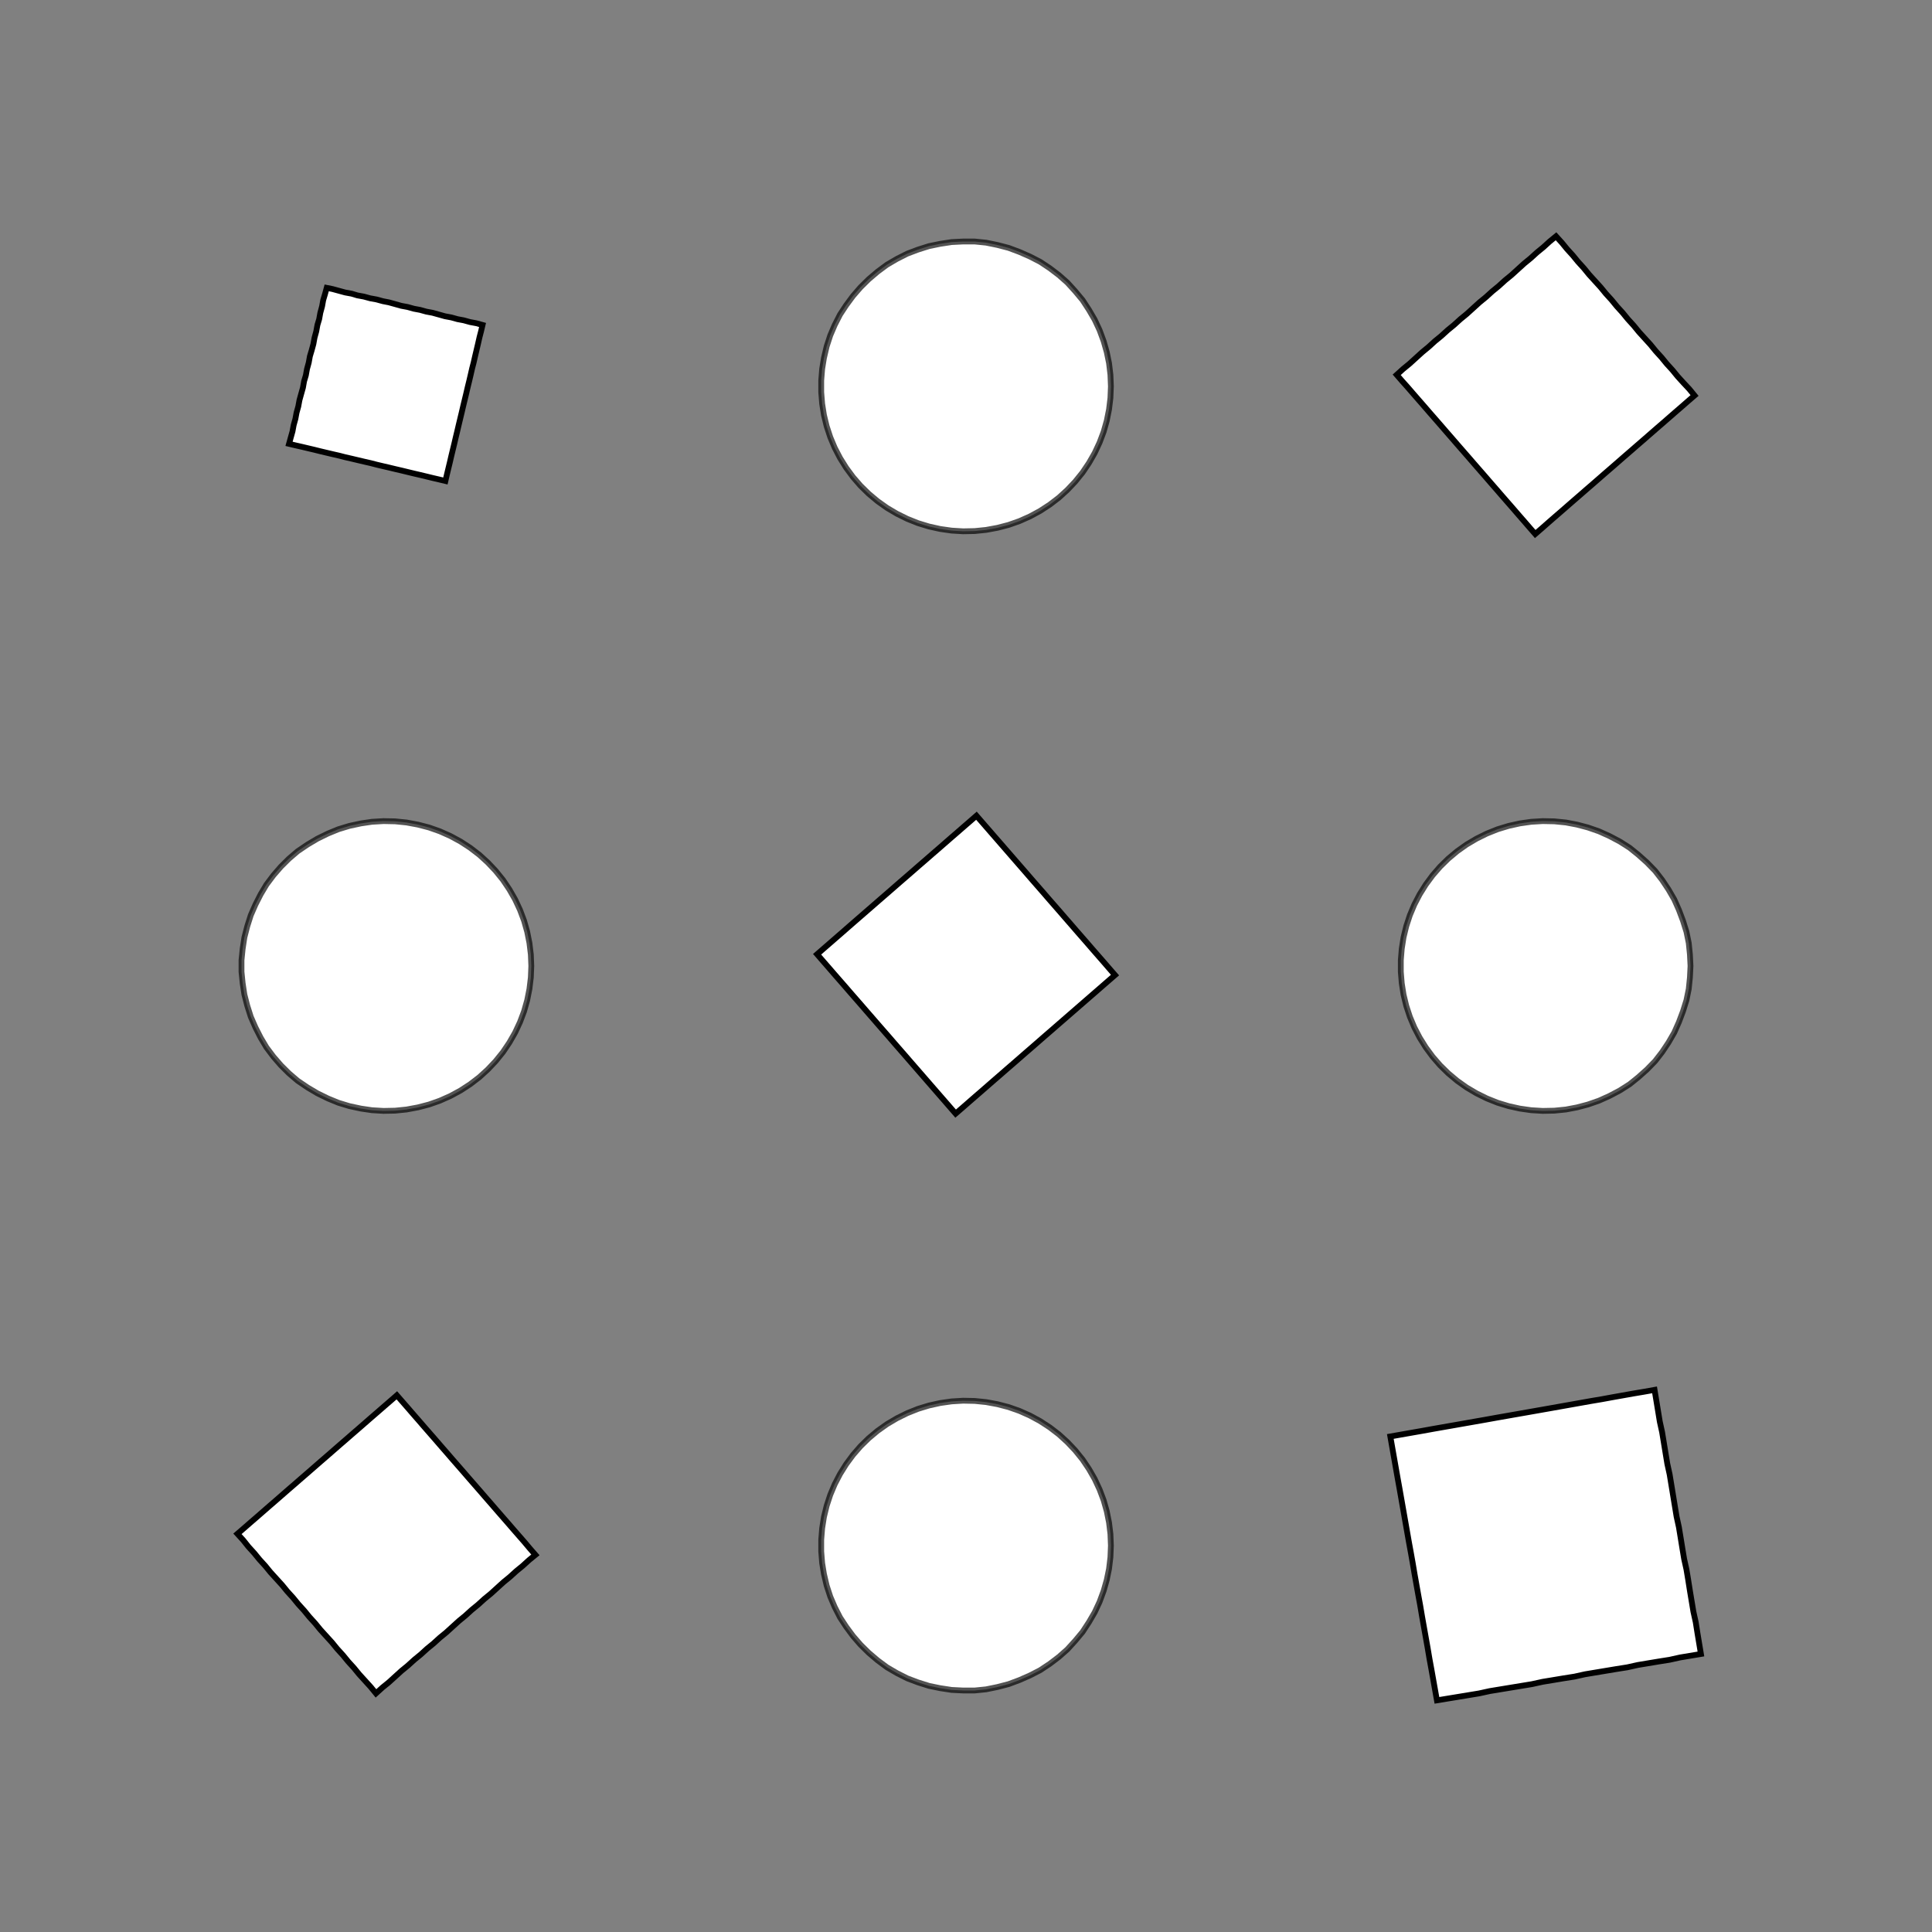 <!DOCTYPE svg>
<svg xmlns="http://www.w3.org/2000/svg" xmlns:xlink="http://www.w3.org/1999/xlink" width="1000" height="1000">
<rect width="100%" height="100%" fill="#808080" stroke="none"/>
<g transform="translate(500,500)">
<g transform="scale(3,3)">
<path stroke="rgb(0,0,0)" stroke-opacity="1" fill="rgb(255,255,255)" fill-opacity="1" d="M-312.6 -287.9 L-312.6 -288.9 L-312.6 -289.9 L-312.6 -290.9 L-312.6 -291.9 L-312.6 -292.9 L-312.6 -293.9 L-312.6 -294.9 L-312.6 -295.9 L-312.6 -296.9 L-312.6 -297.9 L-312.6 -298.9 L-312.6 -299.9 L-312.6 -300.9 L-312.6 -301.9 L-312.6 -302.9 L-312.6 -303.9 L-312.6 -304.9 L-312.6 -305.9 L-312.6 -306.9 L-312.6 -307.9 L-312.6 -308.9 L-312.6 -309.9 L-312.6 -310.9 L-312.6 -311.9 L-312.6 -312.9 L-311.6 -312.9 L-310.6 -312.9 L-309.6 -312.9 L-308.6 -312.9 L-307.6 -312.9 L-306.6 -312.9 L-305.6 -312.9 L-304.6 -312.9 L-303.6 -312.9 L-302.6 -312.9 L-301.6 -312.9 L-300.6 -312.9 L-299.6 -312.9 L-298.6 -312.9 L-297.6 -312.9 L-296.6 -312.9 L-295.6 -312.9 L-294.6 -312.9 L-293.6 -312.9 L-292.6 -312.8 L-291.6 -312.8 L-290.6 -312.8 L-289.6 -312.8 L-288.6 -312.8 L-287.6 -312.8 L-287.6 -311.8 L-287.6 -310.8 L-287.6 -309.8 L-287.6 -308.8 L-287.6 -307.8 L-287.6 -306.8 L-287.6 -305.9 L-287.6 -304.9 L-287.6 -303.9 L-287.6 -302.9 L-287.6 -301.9 L-287.6 -300.9 L-287.6 -299.9 L-287.6 -298.9 L-287.6 -297.9 L-287.6 -296.9 L-287.6 -295.9 L-287.6 -294.9 L-287.6 -293.9 L-287.6 -292.9 L-287.6 -291.9 L-287.6 -290.9 L-287.6 -289.9 L-287.6 -288.9 L-287.7 -287.9 L-288.7 -287.9 L-289.6 -287.9 L-290.6 -287.9 L-291.6 -287.9 L-292.6 -287.9 L-293.6 -287.9 L-294.6 -287.9 L-295.6 -287.9 L-296.6 -287.9 L-297.6 -287.9 L-298.6 -287.9 L-299.6 -287.9 L-300.6 -287.9 L-301.6 -287.9 L-302.6 -287.9 L-303.6 -287.9 L-304.6 -287.9 L-305.6 -287.9 L-306.6 -287.9 L-307.6 -287.9 L-308.6 -287.9 L-309.6 -287.9 L-310.6 -287.9 L-311.6 -287.9 L-312.6 -287.9 Z " />
<path stroke="rgb(0,0,0)" stroke-opacity="0.675" fill="rgb(255,255,255)" fill-opacity="1" d="M-175 -300 L-175.1 -298 L-175.3 -296 L-175.7 -294.1 L-176.3 -292.2 L-177 -290.3 L-177.8 -288.5 L-178.8 -286.8 L-179.9 -285.1 L-181.1 -283.6 L-182.5 -282.1 L-184 -280.8 L-185.5 -279.6 L-187.2 -278.5 L-189 -277.6 L-190.8 -276.8 L-192.7 -276.1 L-194.6 -275.6 L-196.5 -275.2 L-198.5 -275 L-200.5 -275 L-202.5 -275.1 L-204.4 -275.4 L-206.4 -275.8 L-208.3 -276.4 L-210.1 -277.1 L-211.9 -278 L-213.6 -279 L-215.3 -280.2 L-216.8 -281.5 L-218.2 -282.9 L-219.5 -284.4 L-220.7 -286 L-221.7 -287.6 L-222.6 -289.4 L-223.4 -291.2 L-224 -293.1 L-224.5 -295.1 L-224.8 -297 L-225 -299 L-225 -301 L-224.8 -303 L-224.5 -304.9 L-224 -306.9 L-223.4 -308.8 L-222.6 -310.6 L-221.7 -312.4 L-220.7 -314 L-219.5 -315.6 L-218.2 -317.1 L-216.8 -318.5 L-215.3 -319.8 L-213.6 -321 L-211.9 -322 L-210.1 -322.9 L-208.3 -323.6 L-206.4 -324.2 L-204.4 -324.6 L-202.5 -324.9 L-200.5 -325 L-198.5 -325 L-196.5 -324.8 L-194.6 -324.4 L-192.7 -323.9 L-190.8 -323.2 L-189 -322.4 L-187.2 -321.5 L-185.5 -320.4 L-184 -319.2 L-182.5 -317.9 L-181.1 -316.4 L-179.9 -314.9 L-178.8 -313.2 L-177.8 -311.5 L-177 -309.7 L-176.3 -307.8 L-175.7 -305.9 L-175.3 -304 L-175.1 -302 L-175 -300 Z " />
<path stroke="rgb(0,0,0)" stroke-opacity="1" fill="rgb(255,255,255)" fill-opacity="1" d="M-113 -288.1 L-113 -289.1 L-113 -290.1 L-112.9 -291.1 L-112.9 -292.1 L-112.9 -293.1 L-112.9 -294.1 L-112.9 -295.1 L-112.8 -296.1 L-112.8 -297.1 L-112.8 -298.1 L-112.8 -299.1 L-112.7 -300.2 L-112.7 -301.2 L-112.7 -302.2 L-112.7 -303.2 L-112.6 -304.2 L-112.6 -305.2 L-112.6 -306.2 L-112.6 -307.2 L-112.6 -308.2 L-112.5 -309.2 L-112.5 -310.2 L-112.5 -311.2 L-112.5 -312.3 L-112.4 -313.3 L-111.4 -313.2 L-110.4 -313.2 L-109.4 -313.2 L-108.4 -313.2 L-107.4 -313.1 L-106.4 -313.1 L-105.4 -313.1 L-104.4 -313.1 L-103.4 -313.1 L-102.4 -313 L-101.3 -313 L-100.3 -313 L-99.33 -313 L-98.32 -312.9 L-97.31 -312.9 L-96.3 -312.9 L-95.29 -312.9 L-94.28 -312.8 L-93.28 -312.8 L-92.27 -312.8 L-91.26 -312.8 L-90.25 -312.8 L-89.24 -312.7 L-88.23 -312.7 L-87.23 -312.7 L-87.25 -311.7 L-87.27 -310.7 L-87.29 -309.7 L-87.32 -308.7 L-87.34 -307.6 L-87.36 -306.6 L-87.39 -305.6 L-87.41 -304.6 L-87.43 -303.6 L-87.46 -302.6 L-87.48 -301.6 L-87.5 -300.6 L-87.53 -299.6 L-87.55 -298.6 L-87.57 -297.6 L-87.6 -296.6 L-87.62 -295.5 L-87.64 -294.5 L-87.66 -293.5 L-87.69 -292.5 L-87.71 -291.5 L-87.73 -290.5 L-87.76 -289.5 L-87.78 -288.5 L-87.8 -287.5 L-88.81 -287.5 L-89.82 -287.5 L-90.83 -287.5 L-91.84 -287.6 L-92.85 -287.6 L-93.85 -287.6 L-94.86 -287.6 L-95.87 -287.7 L-96.88 -287.7 L-97.89 -287.7 L-98.9 -287.7 L-99.9 -287.8 L-100.9 -287.8 L-101.9 -287.8 L-102.9 -287.8 L-103.9 -287.8 L-104.9 -287.9 L-106 -287.9 L-107 -287.9 L-108 -287.9 L-109 -288 L-110 -288 L-111 -288 L-112 -288 L-113 -288.1 Z " />
<path stroke="rgb(0,0,0)" stroke-opacity="0.675" fill="rgb(255,255,255)" fill-opacity="1" d="M25 -300 L24.92 -298 L24.68 -296 L24.29 -294.1 L23.75 -292.2 L23.05 -290.3 L22.21 -288.5 L21.22 -286.8 L20.11 -285.1 L18.86 -283.6 L17.5 -282.1 L16.03 -280.8 L14.45 -279.6 L12.79 -278.5 L11.04 -277.6 L9.222 -276.8 L7.346 -276.1 L5.424 -275.6 L3.468 -275.2 L1.49 -275 L-0.497 -275 L-2.481 -275.1 L-4.45 -275.4 L-6.39 -275.8 L-8.29 -276.4 L-10.14 -277.1 L-11.92 -278 L-13.63 -279 L-15.25 -280.2 L-16.78 -281.5 L-18.2 -282.9 L-19.5 -284.4 L-20.68 -286 L-21.73 -287.6 L-22.65 -289.4 L-23.42 -291.2 L-24.04 -293.1 L-24.51 -295.1 L-24.82 -297 L-24.98 -299 L-24.98 -301 L-24.82 -303 L-24.51 -304.9 L-24.04 -306.9 L-23.42 -308.8 L-22.65 -310.6 L-21.73 -312.4 L-20.68 -314 L-19.5 -315.6 L-18.2 -317.1 L-16.78 -318.5 L-15.25 -319.8 L-13.63 -321 L-11.92 -322 L-10.14 -322.9 L-8.29 -323.6 L-6.39 -324.2 L-4.45 -324.6 L-2.481 -324.9 L-0.497 -325 L1.49 -325 L3.468 -324.8 L5.424 -324.4 L7.346 -323.9 L9.222 -323.2 L11.04 -322.4 L12.79 -321.5 L14.45 -320.4 L16.03 -319.2 L17.5 -317.9 L18.86 -316.4 L20.11 -314.9 L21.22 -313.2 L22.21 -311.5 L23.05 -309.7 L23.75 -307.8 L24.29 -305.9 L24.68 -304 L24.92 -302 L25 -300 Z " />
<path stroke="rgb(0,0,0)" stroke-opacity="1" fill="rgb(255,255,255)" fill-opacity="1" d="M83.25 -290.1 L83.51 -291.2 L83.76 -292.2 L84.02 -293.3 L84.27 -294.4 L84.53 -295.5 L84.79 -296.6 L85.04 -297.6 L85.3 -298.7 L85.56 -299.8 L85.81 -300.9 L86.07 -301.9 L86.33 -303 L86.58 -304.1 L86.84 -305.2 L87.09 -306.2 L87.35 -307.3 L87.61 -308.4 L87.86 -309.5 L88.12 -310.6 L88.38 -311.6 L88.63 -312.7 L88.89 -313.8 L89.15 -314.9 L89.4 -315.9 L89.66 -317 L90.73 -316.8 L91.81 -316.5 L92.89 -316.2 L93.97 -316 L95.04 -315.7 L96.12 -315.5 L97.2 -315.2 L98.27 -315 L99.35 -314.7 L100.4 -314.5 L101.5 -314.2 L102.6 -313.9 L103.7 -313.7 L104.7 -313.4 L105.8 -313.2 L106.9 -312.9 L108 -312.7 L109 -312.4 L110.1 -312.1 L111.2 -311.9 L112.3 -311.6 L113.4 -311.4 L114.4 -311.1 L115.5 -310.9 L116.6 -310.6 L116.3 -309.5 L116.1 -308.5 L115.8 -307.4 L115.6 -306.3 L115.3 -305.2 L115 -304.1 L114.8 -303.1 L114.5 -302 L114.3 -300.9 L114 -299.8 L113.8 -298.8 L113.5 -297.7 L113.3 -296.6 L113 -295.5 L112.7 -294.5 L112.5 -293.4 L112.2 -292.3 L112 -291.2 L111.7 -290.1 L111.5 -289.1 L111.2 -288 L110.9 -286.9 L110.7 -285.8 L110.4 -284.8 L110.2 -283.7 L109.1 -283.9 L108 -284.2 L106.9 -284.4 L105.9 -284.7 L104.8 -285 L103.7 -285.2 L102.6 -285.5 L101.6 -285.7 L100.5 -286 L99.41 -286.2 L98.33 -286.5 L97.25 -286.8 L96.17 -287 L95.1 -287.3 L94.02 -287.5 L92.94 -287.8 L91.87 -288 L90.79 -288.3 L89.71 -288.6 L88.63 -288.8 L87.56 -289.1 L86.48 -289.3 L85.4 -289.6 L84.33 -289.8 L83.25 -290.1 Z " />
<path stroke="rgb(0,0,0)" stroke-opacity="0.675" fill="rgb(255,255,255)" fill-opacity="1" d="M225 -300 L224.9 -298 L224.7 -296 L224.3 -294.1 L223.7 -292.2 L223 -290.3 L222.2 -288.5 L221.2 -286.8 L220.1 -285.1 L218.9 -283.6 L217.5 -282.1 L216 -280.8 L214.5 -279.6 L212.8 -278.5 L211 -277.6 L209.2 -276.8 L207.3 -276.1 L205.4 -275.6 L203.5 -275.2 L201.5 -275 L199.5 -275 L197.5 -275.1 L195.6 -275.4 L193.6 -275.8 L191.7 -276.4 L189.9 -277.1 L188.1 -278 L186.4 -279 L184.7 -280.2 L183.2 -281.5 L181.8 -282.9 L180.5 -284.4 L179.3 -286 L178.3 -287.6 L177.4 -289.4 L176.6 -291.2 L176 -293.1 L175.5 -295.1 L175.2 -297 L175 -299 L175 -301 L175.2 -303 L175.5 -304.9 L176 -306.9 L176.6 -308.8 L177.4 -310.6 L178.3 -312.4 L179.3 -314 L180.5 -315.6 L181.8 -317.1 L183.2 -318.5 L184.7 -319.8 L186.4 -321 L188.1 -322 L189.9 -322.9 L191.7 -323.6 L193.6 -324.2 L195.6 -324.6 L197.5 -324.9 L199.5 -325 L201.5 -325 L203.5 -324.8 L205.4 -324.4 L207.3 -323.9 L209.2 -323.2 L211 -322.4 L212.8 -321.5 L214.5 -320.4 L216 -319.2 L217.5 -317.9 L218.9 -316.4 L220.1 -314.9 L221.2 -313.2 L222.2 -311.5 L223 -309.7 L223.7 -307.8 L224.3 -305.9 L224.7 -304 L224.9 -302 L225 -300 Z " />
<path stroke="rgb(0,0,0)" stroke-opacity="1" fill="rgb(255,255,255)" fill-opacity="1" d="M274.3 -302 L275.4 -303 L276.5 -303.9 L277.6 -304.9 L278.7 -305.9 L279.8 -306.8 L280.9 -307.8 L282 -308.7 L283.1 -309.7 L284.2 -310.6 L285.3 -311.6 L286.4 -312.5 L287.5 -313.5 L288.6 -314.5 L289.7 -315.4 L290.8 -316.4 L291.9 -317.3 L293 -318.3 L294.1 -319.2 L295.2 -320.2 L296.3 -321.2 L297.4 -322.1 L298.5 -323.1 L299.6 -324 L300.7 -325 L301.8 -325.9 L302.8 -324.8 L303.7 -323.7 L304.7 -322.6 L305.6 -321.5 L306.6 -320.4 L307.5 -319.3 L308.5 -318.2 L309.5 -317.1 L310.4 -316 L311.4 -314.9 L312.3 -313.8 L313.3 -312.7 L314.2 -311.6 L315.2 -310.5 L316.1 -309.4 L317.1 -308.3 L318.1 -307.2 L319 -306.1 L320 -305 L320.9 -303.9 L321.9 -302.8 L322.8 -301.7 L323.8 -300.6 L324.8 -299.5 L325.7 -298.4 L324.6 -297.5 L323.5 -296.5 L322.4 -295.6 L321.3 -294.6 L320.2 -293.7 L319.1 -292.7 L318 -291.7 L316.9 -290.8 L315.8 -289.8 L314.7 -288.9 L313.6 -287.9 L312.5 -287 L311.4 -286 L310.3 -285 L309.2 -284.1 L308.1 -283.1 L307 -282.2 L305.9 -281.2 L304.8 -280.3 L303.7 -279.3 L302.6 -278.4 L301.5 -277.4 L300.4 -276.4 L299.3 -275.5 L298.2 -274.5 L297.3 -275.6 L296.3 -276.7 L295.3 -277.8 L294.4 -278.9 L293.4 -280 L292.5 -281.1 L291.5 -282.2 L290.6 -283.3 L289.6 -284.4 L288.6 -285.5 L287.7 -286.6 L286.7 -287.7 L285.8 -288.8 L284.8 -289.9 L283.9 -291 L282.9 -292.1 L282 -293.2 L281 -294.3 L280 -295.4 L279.1 -296.5 L278.1 -297.6 L277.2 -298.7 L276.2 -299.8 L275.3 -300.9 L274.3 -302 Z " />
<path stroke="rgb(0,0,0)" stroke-opacity="0.675" fill="rgb(255,255,255)" fill-opacity="1" d="M-275 -200 L-275.1 -198 L-275.3 -196 L-275.7 -194.1 L-276.3 -192.2 L-277 -190.3 L-277.8 -188.5 L-278.8 -186.8 L-279.9 -185.1 L-281.1 -183.6 L-282.5 -182.1 L-284 -180.8 L-285.5 -179.6 L-287.2 -178.5 L-289 -177.6 L-290.8 -176.8 L-292.7 -176.1 L-294.6 -175.6 L-296.5 -175.2 L-298.5 -175 L-300.5 -175 L-302.5 -175.1 L-304.4 -175.4 L-306.4 -175.8 L-308.3 -176.4 L-310.1 -177.1 L-311.9 -178 L-313.6 -179 L-315.3 -180.2 L-316.8 -181.5 L-318.2 -182.9 L-319.5 -184.4 L-320.7 -186 L-321.7 -187.6 L-322.6 -189.4 L-323.4 -191.2 L-324 -193.1 L-324.5 -195.1 L-324.8 -197 L-325 -199 L-325 -201 L-324.8 -203 L-324.5 -204.9 L-324 -206.9 L-323.4 -208.8 L-322.6 -210.6 L-321.7 -212.4 L-320.7 -214 L-319.5 -215.6 L-318.2 -217.1 L-316.8 -218.5 L-315.3 -219.8 L-313.6 -221 L-311.9 -222 L-310.1 -222.9 L-308.3 -223.6 L-306.4 -224.2 L-304.4 -224.6 L-302.5 -224.9 L-300.5 -225 L-298.5 -225 L-296.5 -224.8 L-294.6 -224.4 L-292.7 -223.9 L-290.8 -223.2 L-289 -222.4 L-287.2 -221.5 L-285.5 -220.4 L-284 -219.2 L-282.5 -217.9 L-281.1 -216.4 L-279.9 -214.9 L-278.8 -213.2 L-277.8 -211.5 L-277 -209.7 L-276.3 -207.8 L-275.7 -205.9 L-275.3 -204 L-275.1 -202 L-275 -200 Z " />
<path stroke="rgb(0,0,0)" stroke-opacity="1" fill="rgb(255,255,255)" fill-opacity="1" d="M-213 -188.1 L-213 -189.1 L-213 -190.1 L-212.9 -191.1 L-212.9 -192.1 L-212.9 -193.1 L-212.9 -194.1 L-212.9 -195.1 L-212.8 -196.1 L-212.8 -197.1 L-212.8 -198.1 L-212.8 -199.1 L-212.7 -200.2 L-212.7 -201.2 L-212.7 -202.2 L-212.7 -203.2 L-212.6 -204.2 L-212.6 -205.2 L-212.6 -206.2 L-212.6 -207.2 L-212.6 -208.2 L-212.5 -209.2 L-212.5 -210.2 L-212.5 -211.2 L-212.5 -212.3 L-212.4 -213.3 L-211.4 -213.2 L-210.4 -213.2 L-209.4 -213.2 L-208.4 -213.2 L-207.4 -213.1 L-206.4 -213.1 L-205.4 -213.1 L-204.4 -213.1 L-203.4 -213.1 L-202.4 -213 L-201.3 -213 L-200.3 -213 L-199.3 -213 L-198.3 -212.9 L-197.3 -212.9 L-196.3 -212.9 L-195.3 -212.9 L-194.3 -212.8 L-193.3 -212.8 L-192.3 -212.8 L-191.3 -212.8 L-190.3 -212.8 L-189.2 -212.7 L-188.2 -212.7 L-187.2 -212.7 L-187.2 -211.7 L-187.3 -210.7 L-187.3 -209.7 L-187.3 -208.7 L-187.3 -207.6 L-187.4 -206.6 L-187.4 -205.6 L-187.4 -204.6 L-187.4 -203.6 L-187.5 -202.6 L-187.5 -201.6 L-187.5 -200.6 L-187.5 -199.6 L-187.5 -198.6 L-187.6 -197.6 L-187.6 -196.6 L-187.6 -195.5 L-187.6 -194.5 L-187.7 -193.5 L-187.7 -192.5 L-187.7 -191.5 L-187.7 -190.5 L-187.8 -189.5 L-187.8 -188.5 L-187.8 -187.5 L-188.8 -187.5 L-189.8 -187.5 L-190.8 -187.5 L-191.8 -187.6 L-192.8 -187.6 L-193.9 -187.6 L-194.9 -187.6 L-195.9 -187.7 L-196.9 -187.7 L-197.9 -187.7 L-198.9 -187.7 L-199.9 -187.8 L-200.9 -187.8 L-201.9 -187.8 L-202.9 -187.8 L-203.9 -187.8 L-204.9 -187.9 L-206 -187.9 L-207 -187.9 L-208 -187.9 L-209 -188 L-210 -188 L-211 -188 L-212 -188 L-213 -188.1 Z " />
<path stroke="rgb(0,0,0)" stroke-opacity="0.675" fill="rgb(255,255,255)" fill-opacity="1" d="M-75 -200 L-75.08 -198 L-75.32 -196 L-75.71 -194.1 L-76.25 -192.2 L-76.95 -190.3 L-77.79 -188.5 L-78.78 -186.8 L-79.89 -185.1 L-81.14 -183.6 L-82.5 -182.1 L-83.97 -180.8 L-85.55 -179.6 L-87.21 -178.5 L-88.96 -177.6 L-90.78 -176.8 L-92.65 -176.1 L-94.58 -175.6 L-96.53 -175.2 L-98.51 -175 L-100.5 -175 L-102.5 -175.1 L-104.4 -175.4 L-106.4 -175.8 L-108.3 -176.4 L-110.1 -177.1 L-111.9 -178 L-113.6 -179 L-115.3 -180.2 L-116.8 -181.5 L-118.2 -182.9 L-119.5 -184.4 L-120.7 -186 L-121.7 -187.6 L-122.6 -189.4 L-123.4 -191.2 L-124 -193.1 L-124.5 -195.1 L-124.8 -197 L-125 -199 L-125 -201 L-124.8 -203 L-124.5 -204.9 L-124 -206.9 L-123.4 -208.8 L-122.6 -210.6 L-121.7 -212.4 L-120.7 -214 L-119.5 -215.6 L-118.2 -217.1 L-116.8 -218.5 L-115.3 -219.8 L-113.6 -221 L-111.9 -222 L-110.1 -222.9 L-108.3 -223.6 L-106.4 -224.2 L-104.4 -224.6 L-102.5 -224.9 L-100.5 -225 L-98.51 -225 L-96.53 -224.8 L-94.58 -224.4 L-92.65 -223.9 L-90.78 -223.2 L-88.96 -222.4 L-87.21 -221.5 L-85.55 -220.4 L-83.97 -219.2 L-82.5 -217.9 L-81.14 -216.4 L-79.89 -214.9 L-78.78 -213.2 L-77.79 -211.5 L-76.95 -209.7 L-76.25 -207.8 L-75.71 -205.9 L-75.32 -204 L-75.08 -202 L-75 -200 Z " />
<path stroke="rgb(0,0,0)" stroke-opacity="1" fill="rgb(255,255,255)" fill-opacity="1" d="M-16.75 -190.1 L-16.49 -191.2 L-16.24 -192.2 L-15.98 -193.3 L-15.73 -194.4 L-15.47 -195.5 L-15.21 -196.6 L-14.96 -197.6 L-14.7 -198.7 L-14.44 -199.8 L-14.19 -200.9 L-13.93 -201.9 L-13.67 -203 L-13.42 -204.1 L-13.16 -205.2 L-12.91 -206.2 L-12.65 -207.3 L-12.39 -208.4 L-12.14 -209.5 L-11.88 -210.6 L-11.62 -211.6 L-11.37 -212.7 L-11.11 -213.8 L-10.85 -214.9 L-10.6 -215.9 L-10.34 -217 L-9.265 -216.8 L-8.188 -216.5 L-7.111 -216.2 L-6.034 -216 L-4.957 -215.7 L-3.88 -215.5 L-2.802 -215.2 L-1.725 -215 L-0.648 -214.7 L0.429 -214.5 L1.506 -214.2 L2.583 -213.9 L3.66 -213.7 L4.737 -213.4 L5.815 -213.2 L6.892 -212.9 L7.969 -212.7 L9.046 -212.4 L10.12 -212.1 L11.2 -211.9 L12.28 -211.6 L13.35 -211.4 L14.43 -211.1 L15.51 -210.9 L16.59 -210.6 L16.33 -209.5 L16.07 -208.5 L15.82 -207.4 L15.56 -206.3 L15.3 -205.2 L15.05 -204.1 L14.79 -203.1 L14.54 -202 L14.28 -200.9 L14.02 -199.8 L13.77 -198.8 L13.51 -197.7 L13.25 -196.6 L13 -195.5 L12.74 -194.5 L12.48 -193.4 L12.23 -192.3 L11.97 -191.2 L11.72 -190.1 L11.46 -189.1 L11.2 -188 L10.95 -186.9 L10.69 -185.8 L10.43 -184.8 L10.18 -183.7 L9.1 -183.9 L8.023 -184.2 L6.946 -184.4 L5.869 -184.7 L4.792 -185 L3.715 -185.2 L2.637 -185.5 L1.56 -185.7 L0.483 -186 L-0.594 -186.2 L-1.671 -186.5 L-2.748 -186.8 L-3.825 -187 L-4.902 -187.3 L-5.98 -187.5 L-7.057 -187.8 L-8.134 -188 L-9.211 -188.3 L-10.29 -188.6 L-11.37 -188.8 L-12.44 -189.1 L-13.52 -189.3 L-14.6 -189.6 L-15.67 -189.8 L-16.75 -190.1 Z " />
<path stroke="rgb(0,0,0)" stroke-opacity="0.675" fill="rgb(255,255,255)" fill-opacity="1" d="M125 -200 L124.9 -198 L124.7 -196 L124.3 -194.1 L123.7 -192.2 L123 -190.3 L122.2 -188.5 L121.2 -186.8 L120.1 -185.1 L118.9 -183.6 L117.5 -182.1 L116 -180.8 L114.5 -179.6 L112.8 -178.5 L111 -177.6 L109.2 -176.8 L107.3 -176.1 L105.4 -175.6 L103.5 -175.2 L101.5 -175 L99.5 -175 L97.52 -175.1 L95.55 -175.4 L93.61 -175.8 L91.71 -176.4 L89.86 -177.1 L88.08 -178 L86.37 -179 L84.75 -180.2 L83.22 -181.5 L81.8 -182.9 L80.5 -184.4 L79.32 -186 L78.27 -187.6 L77.35 -189.4 L76.58 -191.2 L75.96 -193.1 L75.49 -195.1 L75.18 -197 L75.02 -199 L75.02 -201 L75.18 -203 L75.49 -204.9 L75.96 -206.9 L76.58 -208.8 L77.35 -210.6 L78.27 -212.4 L79.32 -214 L80.5 -215.6 L81.8 -217.1 L83.22 -218.5 L84.75 -219.8 L86.37 -221 L88.08 -222 L89.86 -222.9 L91.71 -223.6 L93.61 -224.2 L95.55 -224.6 L97.52 -224.9 L99.5 -225 L101.5 -225 L103.5 -224.8 L105.4 -224.4 L107.3 -223.9 L109.2 -223.2 L111 -222.4 L112.8 -221.5 L114.5 -220.4 L116 -219.2 L117.5 -217.9 L118.9 -216.4 L120.1 -214.9 L121.2 -213.2 L122.2 -211.5 L123 -209.7 L123.7 -207.8 L124.3 -205.9 L124.7 -204 L124.9 -202 L125 -200 Z " />
<path stroke="rgb(0,0,0)" stroke-opacity="1" fill="rgb(255,255,255)" fill-opacity="1" d="M174.3 -202 L175.4 -203 L176.5 -203.9 L177.6 -204.9 L178.7 -205.9 L179.8 -206.8 L180.9 -207.8 L182 -208.7 L183.1 -209.7 L184.2 -210.6 L185.3 -211.6 L186.4 -212.5 L187.5 -213.5 L188.6 -214.5 L189.7 -215.4 L190.8 -216.4 L191.9 -217.3 L193 -218.3 L194.1 -219.2 L195.2 -220.2 L196.3 -221.2 L197.4 -222.1 L198.5 -223.1 L199.6 -224 L200.7 -225 L201.8 -225.9 L202.8 -224.8 L203.7 -223.7 L204.7 -222.6 L205.6 -221.5 L206.6 -220.4 L207.5 -219.3 L208.5 -218.2 L209.5 -217.1 L210.4 -216 L211.4 -214.9 L212.3 -213.8 L213.3 -212.7 L214.2 -211.6 L215.2 -210.5 L216.1 -209.4 L217.1 -208.3 L218.1 -207.2 L219 -206.1 L220 -205 L220.9 -203.9 L221.9 -202.8 L222.8 -201.7 L223.8 -200.6 L224.8 -199.5 L225.7 -198.4 L224.6 -197.5 L223.5 -196.5 L222.4 -195.6 L221.3 -194.6 L220.2 -193.7 L219.1 -192.7 L218 -191.7 L216.9 -190.8 L215.8 -189.8 L214.7 -188.9 L213.6 -187.9 L212.5 -187 L211.4 -186 L210.3 -185 L209.2 -184.1 L208.1 -183.1 L207 -182.2 L205.9 -181.2 L204.8 -180.3 L203.7 -179.3 L202.6 -178.4 L201.5 -177.4 L200.4 -176.4 L199.3 -175.5 L198.2 -174.5 L197.3 -175.6 L196.3 -176.7 L195.3 -177.8 L194.4 -178.9 L193.4 -180 L192.5 -181.1 L191.5 -182.2 L190.6 -183.3 L189.6 -184.4 L188.6 -185.5 L187.7 -186.6 L186.7 -187.7 L185.8 -188.8 L184.8 -189.9 L183.9 -191 L182.9 -192.1 L182 -193.2 L181 -194.3 L180 -195.4 L179.1 -196.5 L178.1 -197.6 L177.2 -198.7 L176.2 -199.8 L175.3 -200.9 L174.3 -202 Z " />
<path stroke="rgb(0,0,0)" stroke-opacity="0.675" fill="rgb(255,255,255)" fill-opacity="1" d="M325 -200 L324.9 -198 L324.7 -196 L324.3 -194.1 L323.7 -192.2 L323 -190.3 L322.2 -188.5 L321.2 -186.8 L320.1 -185.1 L318.9 -183.6 L317.5 -182.1 L316 -180.8 L314.5 -179.6 L312.8 -178.5 L311 -177.6 L309.2 -176.8 L307.3 -176.1 L305.4 -175.6 L303.5 -175.2 L301.5 -175 L299.5 -175 L297.5 -175.1 L295.6 -175.4 L293.6 -175.8 L291.7 -176.4 L289.9 -177.1 L288.1 -178 L286.4 -179 L284.7 -180.2 L283.2 -181.5 L281.8 -182.9 L280.5 -184.4 L279.3 -186 L278.3 -187.6 L277.4 -189.4 L276.6 -191.2 L276 -193.1 L275.5 -195.1 L275.2 -197 L275 -199 L275 -201 L275.2 -203 L275.5 -204.9 L276 -206.9 L276.6 -208.8 L277.4 -210.6 L278.3 -212.4 L279.3 -214 L280.5 -215.6 L281.8 -217.1 L283.2 -218.5 L284.7 -219.8 L286.4 -221 L288.1 -222 L289.9 -222.9 L291.7 -223.6 L293.6 -224.2 L295.6 -224.6 L297.5 -224.9 L299.5 -225 L301.5 -225 L303.5 -224.8 L305.4 -224.4 L307.3 -223.9 L309.2 -223.2 L311 -222.4 L312.8 -221.5 L314.5 -220.4 L316 -219.2 L317.5 -217.9 L318.9 -216.4 L320.1 -214.9 L321.2 -213.2 L322.2 -211.5 L323 -209.7 L323.7 -207.8 L324.3 -205.9 L324.7 -204 L324.9 -202 L325 -200 Z " />
<path stroke="rgb(0,0,0)" stroke-opacity="1" fill="rgb(255,255,255)" fill-opacity="1" d="M-313 -88.05 L-313 -89.06 L-313 -90.07 L-312.9 -91.08 L-312.9 -92.09 L-312.9 -93.1 L-312.9 -94.1 L-312.9 -95.11 L-312.8 -96.12 L-312.8 -97.13 L-312.8 -98.14 L-312.8 -99.15 L-312.7 -100.2 L-312.7 -101.2 L-312.7 -102.2 L-312.7 -103.2 L-312.6 -104.2 L-312.6 -105.2 L-312.6 -106.2 L-312.6 -107.2 L-312.6 -108.2 L-312.5 -109.2 L-312.5 -110.2 L-312.5 -111.2 L-312.5 -112.3 L-312.4 -113.3 L-311.4 -113.2 L-310.4 -113.2 L-309.4 -113.2 L-308.4 -113.2 L-307.4 -113.1 L-306.4 -113.1 L-305.4 -113.1 L-304.4 -113.1 L-303.4 -113.1 L-302.4 -113 L-301.3 -113 L-300.3 -113 L-299.3 -113 L-298.3 -112.9 L-297.3 -112.9 L-296.3 -112.9 L-295.3 -112.9 L-294.3 -112.8 L-293.3 -112.8 L-292.3 -112.8 L-291.3 -112.8 L-290.3 -112.8 L-289.2 -112.7 L-288.2 -112.7 L-287.2 -112.7 L-287.2 -111.7 L-287.3 -110.7 L-287.3 -109.7 L-287.3 -108.7 L-287.3 -107.6 L-287.4 -106.6 L-287.4 -105.6 L-287.4 -104.6 L-287.4 -103.6 L-287.5 -102.6 L-287.5 -101.6 L-287.5 -100.6 L-287.5 -99.58 L-287.5 -98.57 L-287.6 -97.56 L-287.6 -96.55 L-287.6 -95.54 L-287.6 -94.53 L-287.7 -93.53 L-287.7 -92.52 L-287.7 -91.51 L-287.7 -90.5 L-287.8 -89.49 L-287.8 -88.48 L-287.8 -87.47 L-288.8 -87.5 L-289.8 -87.52 L-290.8 -87.54 L-291.8 -87.57 L-292.8 -87.59 L-293.9 -87.61 L-294.9 -87.64 L-295.9 -87.66 L-296.9 -87.68 L-297.9 -87.71 L-298.9 -87.73 L-299.9 -87.75 L-300.9 -87.78 L-301.9 -87.8 L-302.9 -87.82 L-303.9 -87.85 L-304.9 -87.87 L-306 -87.89 L-307 -87.91 L-308 -87.94 L-309 -87.96 L-310 -87.98 L-311 -88.01 L-312 -88.03 L-313 -88.05 Z " />
<path stroke="rgb(0,0,0)" stroke-opacity="0.675" fill="rgb(255,255,255)" fill-opacity="1" d="M-175 -100 L-175.1 -98.01 L-175.3 -96.04 L-175.7 -94.09 L-176.3 -92.18 L-177 -90.32 L-177.8 -88.52 L-178.8 -86.79 L-179.9 -85.14 L-181.1 -83.59 L-182.5 -82.15 L-184 -80.81 L-185.5 -79.6 L-187.2 -78.52 L-189 -77.57 L-190.8 -76.76 L-192.7 -76.1 L-194.6 -75.6 L-196.5 -75.24 L-198.5 -75.04 L-200.5 -75 L-202.5 -75.12 L-204.4 -75.4 L-206.4 -75.83 L-208.3 -76.41 L-210.1 -77.15 L-211.9 -78.03 L-213.6 -79.04 L-215.3 -80.19 L-216.8 -81.47 L-218.2 -82.86 L-219.5 -84.36 L-220.7 -85.96 L-221.7 -87.64 L-222.6 -89.41 L-223.4 -91.24 L-224 -93.13 L-224.5 -95.06 L-224.8 -97.02 L-225 -99.01 L-225 -101 L-224.8 -103 L-224.5 -104.9 L-224 -106.9 L-223.4 -108.8 L-222.6 -110.6 L-221.7 -112.4 L-220.7 -114 L-219.5 -115.6 L-218.2 -117.1 L-216.8 -118.5 L-215.3 -119.8 L-213.6 -121 L-211.9 -122 L-210.1 -122.9 L-208.3 -123.6 L-206.4 -124.2 L-204.4 -124.6 L-202.5 -124.9 L-200.5 -125 L-198.5 -125 L-196.5 -124.8 L-194.6 -124.4 L-192.7 -123.9 L-190.8 -123.2 L-189 -122.4 L-187.2 -121.5 L-185.5 -120.4 L-184 -119.2 L-182.5 -117.9 L-181.1 -116.4 L-179.9 -114.9 L-178.8 -113.2 L-177.8 -111.5 L-177 -109.7 L-176.3 -107.8 L-175.7 -105.9 L-175.3 -104 L-175.1 -102 L-175 -100 Z " />
<path stroke="rgb(0,0,0)" stroke-opacity="1" fill="rgb(255,255,255)" fill-opacity="1" d="M-116.8 -90.09 L-116.5 -91.17 L-116.2 -92.24 L-116 -93.32 L-115.7 -94.4 L-115.5 -95.47 L-115.2 -96.55 L-115 -97.63 L-114.7 -98.71 L-114.4 -99.78 L-114.2 -100.9 L-113.9 -101.9 L-113.7 -103 L-113.4 -104.1 L-113.2 -105.2 L-112.9 -106.2 L-112.6 -107.3 L-112.4 -108.4 L-112.1 -109.5 L-111.9 -110.6 L-111.6 -111.6 L-111.4 -112.7 L-111.1 -113.8 L-110.9 -114.9 L-110.6 -115.9 L-110.3 -117 L-109.3 -116.8 L-108.2 -116.5 L-107.1 -116.2 L-106 -116 L-105 -115.7 L-103.9 -115.5 L-102.8 -115.2 L-101.7 -115 L-100.6 -114.7 L-99.57 -114.5 L-98.49 -114.2 L-97.42 -113.9 L-96.34 -113.7 L-95.26 -113.4 L-94.19 -113.2 L-93.11 -112.9 L-92.03 -112.7 L-90.95 -112.4 L-89.88 -112.1 L-88.8 -111.9 L-87.72 -111.6 L-86.65 -111.4 L-85.57 -111.1 L-84.49 -110.9 L-83.41 -110.6 L-83.67 -109.5 L-83.93 -108.5 L-84.18 -107.4 L-84.44 -106.3 L-84.7 -105.2 L-84.95 -104.1 L-85.21 -103.1 L-85.46 -102 L-85.72 -100.9 L-85.98 -99.84 L-86.23 -98.76 L-86.49 -97.68 L-86.75 -96.61 L-87 -95.53 L-87.26 -94.45 L-87.52 -93.37 L-87.77 -92.3 L-88.03 -91.22 L-88.28 -90.14 L-88.54 -89.07 L-88.8 -87.99 L-89.05 -86.91 L-89.31 -85.84 L-89.57 -84.76 L-89.82 -83.68 L-90.9 -83.94 L-91.98 -84.19 L-93.05 -84.45 L-94.13 -84.71 L-95.21 -84.96 L-96.29 -85.22 L-97.36 -85.48 L-98.44 -85.73 L-99.52 -85.99 L-100.6 -86.24 L-101.7 -86.5 L-102.7 -86.76 L-103.8 -87.01 L-104.9 -87.27 L-106 -87.53 L-107.1 -87.78 L-108.1 -88.04 L-109.2 -88.29 L-110.3 -88.55 L-111.4 -88.81 L-112.4 -89.06 L-113.5 -89.32 L-114.6 -89.58 L-115.7 -89.83 L-116.8 -90.09 Z " />
<path stroke="rgb(0,0,0)" stroke-opacity="0.675" fill="rgb(255,255,255)" fill-opacity="1" d="M25 -100 L24.92 -98.01 L24.68 -96.04 L24.29 -94.09 L23.75 -92.18 L23.05 -90.32 L22.21 -88.52 L21.22 -86.79 L20.11 -85.14 L18.86 -83.59 L17.5 -82.15 L16.03 -80.81 L14.45 -79.6 L12.79 -78.52 L11.04 -77.57 L9.222 -76.76 L7.346 -76.1 L5.424 -75.6 L3.468 -75.24 L1.49 -75.04 L-0.497 -75 L-2.481 -75.12 L-4.45 -75.4 L-6.39 -75.83 L-8.29 -76.41 L-10.14 -77.15 L-11.92 -78.03 L-13.63 -79.04 L-15.25 -80.19 L-16.78 -81.47 L-18.2 -82.86 L-19.5 -84.36 L-20.68 -85.96 L-21.73 -87.64 L-22.65 -89.41 L-23.42 -91.24 L-24.04 -93.13 L-24.51 -95.06 L-24.82 -97.02 L-24.98 -99.01 L-24.98 -101 L-24.82 -103 L-24.51 -104.9 L-24.04 -106.9 L-23.42 -108.8 L-22.65 -110.6 L-21.73 -112.4 L-20.68 -114 L-19.5 -115.6 L-18.2 -117.1 L-16.78 -118.5 L-15.25 -119.8 L-13.63 -121 L-11.92 -122 L-10.14 -122.9 L-8.29 -123.6 L-6.39 -124.2 L-4.45 -124.6 L-2.481 -124.9 L-0.497 -125 L1.49 -125 L3.468 -124.8 L5.424 -124.4 L7.346 -123.9 L9.222 -123.2 L11.04 -122.4 L12.79 -121.5 L14.45 -120.4 L16.03 -119.2 L17.5 -117.9 L18.86 -116.4 L20.11 -114.9 L21.22 -113.2 L22.21 -111.5 L23.05 -109.7 L23.75 -107.8 L24.29 -105.9 L24.68 -104 L24.92 -102 L25 -100 Z " />
<path stroke="rgb(0,0,0)" stroke-opacity="1" fill="rgb(255,255,255)" fill-opacity="1" d="M74.31 -102 L75.41 -103 L76.51 -103.9 L77.61 -104.9 L78.71 -105.9 L79.8 -106.8 L80.9 -107.8 L82 -108.7 L83.1 -109.7 L84.2 -110.6 L85.3 -111.6 L86.4 -112.5 L87.5 -113.5 L88.6 -114.5 L89.7 -115.4 L90.8 -116.4 L91.9 -117.3 L93 -118.3 L94.1 -119.2 L95.2 -120.2 L96.3 -121.2 L97.4 -122.1 L98.5 -123.1 L99.6 -124 L100.7 -125 L101.8 -125.9 L102.8 -124.8 L103.7 -123.7 L104.7 -122.6 L105.6 -121.5 L106.6 -120.4 L107.5 -119.3 L108.5 -118.2 L109.5 -117.1 L110.4 -116 L111.4 -114.9 L112.3 -113.8 L113.3 -112.7 L114.2 -111.6 L115.2 -110.5 L116.1 -109.4 L117.1 -108.3 L118.1 -107.2 L119 -106.1 L120 -105 L120.9 -103.9 L121.9 -102.8 L122.8 -101.7 L123.8 -100.6 L124.8 -99.53 L125.7 -98.43 L124.6 -97.48 L123.5 -96.52 L122.4 -95.57 L121.3 -94.61 L120.2 -93.65 L119.1 -92.7 L118 -91.74 L116.9 -90.78 L115.8 -89.83 L114.7 -88.87 L113.6 -87.92 L112.5 -86.96 L111.4 -86 L110.3 -85.05 L109.2 -84.09 L108.1 -83.13 L107 -82.18 L105.9 -81.22 L104.8 -80.27 L103.7 -79.31 L102.6 -78.35 L101.5 -77.4 L100.4 -76.44 L99.31 -75.48 L98.21 -74.53 L97.25 -75.63 L96.3 -76.73 L95.34 -77.83 L94.39 -78.93 L93.43 -80.03 L92.47 -81.13 L91.52 -82.23 L90.56 -83.33 L89.61 -84.43 L88.65 -85.53 L87.69 -86.63 L86.74 -87.73 L85.78 -88.83 L84.82 -89.93 L83.87 -91.03 L82.91 -92.13 L81.96 -93.23 L81 -94.33 L80.04 -95.43 L79.09 -96.53 L78.13 -97.63 L77.17 -98.73 L76.22 -99.83 L75.26 -100.9 L74.31 -102 Z " />
<path stroke="rgb(0,0,0)" stroke-opacity="0.675" fill="rgb(255,255,255)" fill-opacity="1" d="M225 -100 L224.9 -98.01 L224.7 -96.04 L224.3 -94.09 L223.7 -92.18 L223 -90.32 L222.2 -88.52 L221.2 -86.79 L220.1 -85.14 L218.9 -83.59 L217.5 -82.15 L216 -80.81 L214.5 -79.6 L212.8 -78.52 L211 -77.57 L209.2 -76.76 L207.3 -76.1 L205.4 -75.6 L203.5 -75.24 L201.5 -75.04 L199.5 -75 L197.5 -75.12 L195.6 -75.4 L193.6 -75.83 L191.7 -76.41 L189.9 -77.15 L188.1 -78.03 L186.4 -79.04 L184.7 -80.19 L183.2 -81.47 L181.8 -82.86 L180.5 -84.36 L179.3 -85.96 L178.3 -87.64 L177.4 -89.41 L176.6 -91.24 L176 -93.13 L175.5 -95.06 L175.2 -97.02 L175 -99.01 L175 -101 L175.2 -103 L175.5 -104.9 L176 -106.9 L176.6 -108.8 L177.4 -110.6 L178.3 -112.4 L179.3 -114 L180.5 -115.6 L181.8 -117.1 L183.2 -118.5 L184.7 -119.8 L186.4 -121 L188.1 -122 L189.9 -122.9 L191.7 -123.6 L193.6 -124.2 L195.6 -124.6 L197.5 -124.9 L199.5 -125 L201.5 -125 L203.5 -124.8 L205.4 -124.4 L207.3 -123.9 L209.2 -123.2 L211 -122.4 L212.8 -121.5 L214.5 -120.4 L216 -119.2 L217.5 -117.9 L218.9 -116.4 L220.1 -114.9 L221.2 -113.2 L222.2 -111.5 L223 -109.7 L223.7 -107.8 L224.3 -105.9 L224.7 -104 L224.9 -102 L225 -100 Z " />
<path stroke="rgb(0,0,0)" stroke-opacity="1" fill="rgb(255,255,255)" fill-opacity="1" d="M273.2 -118.8 L275 -119.1 L276.9 -119.5 L278.7 -119.8 L280.5 -120.1 L282.3 -120.4 L284.1 -120.8 L286 -121.1 L287.8 -121.4 L289.6 -121.7 L291.4 -122 L293.3 -122.4 L295.1 -122.7 L296.9 -123 L298.7 -123.3 L300.6 -123.7 L302.4 -124 L304.2 -124.3 L306 -124.6 L307.8 -124.9 L309.7 -125.3 L311.5 -125.6 L313.3 -125.9 L315.1 -126.2 L317 -126.6 L318.8 -126.9 L319.1 -125.1 L319.4 -123.2 L319.7 -121.4 L320.1 -119.6 L320.4 -117.8 L320.7 -115.9 L321 -114.1 L321.4 -112.3 L321.7 -110.5 L322 -108.6 L322.3 -106.8 L322.6 -105 L323 -103.2 L323.3 -101.3 L323.6 -99.53 L323.9 -97.7 L324.3 -95.88 L324.6 -94.06 L324.9 -92.23 L325.2 -90.41 L325.5 -88.59 L325.9 -86.76 L326.2 -84.94 L326.5 -83.12 L326.8 -81.3 L325 -80.97 L323.2 -80.65 L321.4 -80.33 L319.5 -80.01 L317.7 -79.69 L315.9 -79.36 L314.1 -79.04 L312.2 -78.72 L310.4 -78.4 L308.6 -78.08 L306.8 -77.76 L305 -77.43 L303.1 -77.11 L301.3 -76.79 L299.5 -76.47 L297.7 -76.15 L295.8 -75.82 L294 -75.5 L292.2 -75.18 L290.4 -74.86 L288.5 -74.54 L286.7 -74.22 L284.9 -73.89 L283.1 -73.57 L281.3 -73.25 L280.9 -75.07 L280.6 -76.9 L280.3 -78.72 L280 -80.54 L279.6 -82.37 L279.3 -84.19 L279 -86.01 L278.7 -87.84 L278.4 -89.66 L278 -91.48 L277.7 -93.3 L277.4 -95.13 L277.1 -96.95 L276.7 -98.77 L276.4 -100.6 L276.1 -102.4 L275.8 -104.2 L275.5 -106.1 L275.1 -107.9 L274.8 -109.7 L274.5 -111.5 L274.2 -113.4 L273.9 -115.2 L273.5 -117 L273.2 -118.8 Z " />
<path stroke="rgb(0,0,0)" stroke-opacity="0.675" fill="rgb(255,255,255)" fill-opacity="1" d="M-275 0 L-275.1 1.986 L-275.3 3.96 L-275.7 5.909 L-276.3 7.82 L-277 9.682 L-277.8 11.48 L-278.8 13.21 L-279.9 14.86 L-281.1 16.41 L-282.5 17.85 L-284 19.19 L-285.5 20.4 L-287.2 21.48 L-289 22.43 L-290.8 23.24 L-292.7 23.9 L-294.6 24.4 L-296.5 24.76 L-298.5 24.96 L-300.5 25 L-302.5 24.88 L-304.4 24.6 L-306.4 24.17 L-308.3 23.59 L-310.1 22.85 L-311.9 21.97 L-313.6 20.96 L-315.3 19.81 L-316.8 18.53 L-318.2 17.14 L-319.5 15.64 L-320.7 14.04 L-321.7 12.36 L-322.6 10.59 L-323.4 8.758 L-324 6.87 L-324.5 4.938 L-324.8 2.975 L-325 0.994 L-325 -0.994 L-324.8 -2.975 L-324.5 -4.938 L-324 -6.87 L-323.4 -8.758 L-322.6 -10.59 L-321.7 -12.36 L-320.7 -14.04 L-319.5 -15.64 L-318.2 -17.14 L-316.8 -18.53 L-315.3 -19.81 L-313.6 -20.96 L-311.9 -21.97 L-310.1 -22.85 L-308.3 -23.59 L-306.4 -24.17 L-304.4 -24.6 L-302.5 -24.88 L-300.5 -25 L-298.5 -24.96 L-296.5 -24.76 L-294.6 -24.4 L-292.7 -23.9 L-290.8 -23.24 L-289 -22.43 L-287.2 -21.48 L-285.5 -20.4 L-284 -19.19 L-282.5 -17.85 L-281.1 -16.41 L-279.9 -14.86 L-278.8 -13.21 L-277.8 -11.48 L-277 -9.682 L-276.3 -7.82 L-275.7 -5.909 L-275.3 -3.96 L-275.1 -1.986 L-275 0 Z " />
<path stroke="rgb(0,0,0)" stroke-opacity="1" fill="rgb(255,255,255)" fill-opacity="1" d="M-216.8 9.911 L-216.5 8.834 L-216.2 7.756 L-216 6.679 L-215.7 5.602 L-215.5 4.525 L-215.2 3.448 L-215 2.371 L-214.7 1.294 L-214.4 0.217 L-214.2 -0.861 L-213.9 -1.938 L-213.7 -3.015 L-213.4 -4.092 L-213.2 -5.169 L-212.9 -6.246 L-212.6 -7.323 L-212.4 -8.4 L-212.1 -9.478 L-211.9 -10.55 L-211.6 -11.63 L-211.4 -12.71 L-211.1 -13.79 L-210.9 -14.86 L-210.6 -15.94 L-210.3 -17.02 L-209.3 -16.76 L-208.2 -16.5 L-207.1 -16.25 L-206 -15.99 L-205 -15.74 L-203.9 -15.48 L-202.8 -15.22 L-201.7 -14.97 L-200.6 -14.71 L-199.6 -14.45 L-198.5 -14.2 L-197.4 -13.94 L-196.3 -13.68 L-195.3 -13.43 L-194.2 -13.17 L-193.1 -12.92 L-192 -12.66 L-191 -12.4 L-189.9 -12.15 L-188.8 -11.89 L-187.7 -11.63 L-186.6 -11.38 L-185.6 -11.12 L-184.5 -10.87 L-183.4 -10.61 L-183.7 -9.532 L-183.9 -8.455 L-184.2 -7.377 L-184.4 -6.3 L-184.7 -5.223 L-185 -4.146 L-185.2 -3.069 L-185.5 -1.992 L-185.7 -0.915 L-186 0.162 L-186.2 1.239 L-186.5 2.317 L-186.7 3.394 L-187 4.471 L-187.3 5.548 L-187.5 6.625 L-187.8 7.702 L-188 8.779 L-188.3 9.856 L-188.5 10.93 L-188.8 12.01 L-189.1 13.09 L-189.3 14.16 L-189.6 15.24 L-189.8 16.32 L-190.9 16.06 L-192 15.81 L-193.1 15.55 L-194.1 15.29 L-195.2 15.04 L-196.3 14.78 L-197.4 14.52 L-198.4 14.27 L-199.5 14.01 L-200.6 13.76 L-201.7 13.5 L-202.7 13.24 L-203.8 12.99 L-204.9 12.73 L-206 12.47 L-207.1 12.22 L-208.1 11.96 L-209.2 11.71 L-210.3 11.45 L-211.4 11.19 L-212.4 10.94 L-213.5 10.68 L-214.6 10.42 L-215.7 10.17 L-216.8 9.911 Z " />
<path stroke="rgb(0,0,0)" stroke-opacity="0.675" fill="rgb(255,255,255)" fill-opacity="1" d="M-75 0 L-75.08 1.986 L-75.32 3.96 L-75.71 5.909 L-76.25 7.82 L-76.95 9.682 L-77.79 11.48 L-78.78 13.21 L-79.89 14.86 L-81.14 16.41 L-82.5 17.85 L-83.97 19.19 L-85.55 20.4 L-87.21 21.48 L-88.96 22.43 L-90.78 23.24 L-92.65 23.9 L-94.58 24.4 L-96.53 24.76 L-98.51 24.96 L-100.5 25 L-102.5 24.88 L-104.4 24.6 L-106.4 24.17 L-108.3 23.59 L-110.1 22.85 L-111.9 21.97 L-113.6 20.96 L-115.3 19.81 L-116.8 18.53 L-118.2 17.14 L-119.5 15.64 L-120.7 14.04 L-121.7 12.36 L-122.6 10.59 L-123.4 8.758 L-124 6.87 L-124.5 4.938 L-124.8 2.975 L-125 0.994 L-125 -0.994 L-124.8 -2.975 L-124.5 -4.938 L-124 -6.87 L-123.4 -8.758 L-122.6 -10.59 L-121.7 -12.36 L-120.7 -14.04 L-119.5 -15.64 L-118.2 -17.14 L-116.8 -18.53 L-115.3 -19.81 L-113.6 -20.96 L-111.9 -21.97 L-110.1 -22.85 L-108.3 -23.59 L-106.4 -24.17 L-104.4 -24.6 L-102.5 -24.88 L-100.5 -25 L-98.51 -24.96 L-96.53 -24.76 L-94.58 -24.4 L-92.65 -23.9 L-90.78 -23.24 L-88.96 -22.43 L-87.21 -21.48 L-85.55 -20.4 L-83.97 -19.19 L-82.5 -17.85 L-81.14 -16.41 L-79.89 -14.86 L-78.78 -13.21 L-77.79 -11.48 L-76.95 -9.682 L-76.25 -7.82 L-75.71 -5.909 L-75.32 -3.96 L-75.08 -1.986 L-75 0 Z " />
<path stroke="rgb(0,0,0)" stroke-opacity="1" fill="rgb(255,255,255)" fill-opacity="1" d="M-25.69 -2.025 L-24.59 -2.982 L-23.49 -3.938 L-22.39 -4.894 L-21.29 -5.85 L-20.2 -6.807 L-19.1 -7.763 L-18 -8.719 L-16.9 -9.675 L-15.8 -10.63 L-14.7 -11.59 L-13.6 -12.54 L-12.5 -13.5 L-11.4 -14.46 L-10.3 -15.41 L-9.196 -16.37 L-8.096 -17.33 L-6.996 -18.28 L-5.897 -19.24 L-4.797 -20.19 L-3.697 -21.15 L-2.597 -22.11 L-1.497 -23.06 L-0.397 -24.02 L0.703 -24.97 L1.803 -25.93 L2.759 -24.83 L3.715 -23.73 L4.671 -22.63 L5.628 -21.53 L6.584 -20.43 L7.54 -19.33 L8.496 -18.23 L9.453 -17.13 L10.41 -16.03 L11.36 -14.93 L12.32 -13.83 L13.28 -12.73 L14.23 -11.63 L15.19 -10.53 L16.15 -9.433 L17.1 -8.333 L18.06 -7.233 L19.01 -6.133 L19.97 -5.033 L20.93 -3.933 L21.88 -2.834 L22.84 -1.734 L23.8 -0.634 L24.75 0.466 L25.71 1.566 L24.61 2.522 L23.51 3.478 L22.41 4.435 L21.31 5.391 L20.21 6.347 L19.11 7.303 L18.01 8.26 L16.91 9.216 L15.81 10.17 L14.71 11.13 L13.61 12.08 L12.51 13.04 L11.41 14 L10.31 14.95 L9.21 15.91 L8.11 16.87 L7.01 17.82 L5.91 18.78 L4.811 19.73 L3.711 20.69 L2.611 21.65 L1.511 22.6 L0.411 23.56 L-0.689 24.52 L-1.789 25.47 L-2.745 24.37 L-3.701 23.27 L-4.657 22.17 L-5.614 21.07 L-6.57 19.97 L-7.526 18.87 L-8.482 17.77 L-9.439 16.67 L-10.39 15.57 L-11.35 14.47 L-12.31 13.37 L-13.26 12.27 L-14.22 11.17 L-15.18 10.07 L-16.13 8.973 L-17.09 7.873 L-18.04 6.774 L-19 5.674 L-19.96 4.574 L-20.91 3.474 L-21.87 2.374 L-22.83 1.274 L-23.78 0.174 L-24.74 -0.926 L-25.69 -2.025 Z " />
<path stroke="rgb(0,0,0)" stroke-opacity="0.675" fill="rgb(255,255,255)" fill-opacity="1" d="M125 0 L124.9 1.986 L124.7 3.96 L124.3 5.909 L123.7 7.82 L123 9.682 L122.2 11.48 L121.2 13.21 L120.1 14.86 L118.9 16.41 L117.5 17.85 L116 19.19 L114.5 20.4 L112.8 21.48 L111 22.43 L109.2 23.24 L107.3 23.9 L105.4 24.4 L103.5 24.76 L101.5 24.96 L99.5 25 L97.52 24.88 L95.55 24.6 L93.61 24.17 L91.71 23.59 L89.86 22.85 L88.08 21.97 L86.37 20.96 L84.75 19.81 L83.22 18.53 L81.8 17.14 L80.5 15.64 L79.32 14.04 L78.27 12.36 L77.35 10.59 L76.58 8.758 L75.96 6.87 L75.49 4.938 L75.18 2.975 L75.02 0.994 L75.02 -0.994 L75.18 -2.975 L75.49 -4.938 L75.96 -6.87 L76.58 -8.758 L77.35 -10.59 L78.27 -12.36 L79.32 -14.04 L80.5 -15.64 L81.8 -17.14 L83.22 -18.53 L84.75 -19.81 L86.37 -20.96 L88.08 -21.97 L89.86 -22.85 L91.71 -23.59 L93.61 -24.17 L95.55 -24.6 L97.52 -24.88 L99.5 -25 L101.5 -24.96 L103.5 -24.76 L105.4 -24.4 L107.3 -23.9 L109.2 -23.24 L111 -22.43 L112.8 -21.48 L114.5 -20.4 L116 -19.19 L117.5 -17.85 L118.9 -16.41 L120.1 -14.86 L121.2 -13.21 L122.2 -11.48 L123 -9.682 L123.7 -7.82 L124.3 -5.909 L124.7 -3.96 L124.9 -1.986 L125 0 Z " />
<path stroke="rgb(0,0,0)" stroke-opacity="1" fill="rgb(255,255,255)" fill-opacity="1" d="M173.2 -18.83 L175 -19.15 L176.9 -19.47 L178.7 -19.79 L180.5 -20.12 L182.3 -20.44 L184.1 -20.76 L186 -21.08 L187.8 -21.4 L189.6 -21.72 L191.4 -22.05 L193.3 -22.37 L195.1 -22.69 L196.9 -23.01 L198.7 -23.33 L200.6 -23.66 L202.4 -23.98 L204.2 -24.3 L206 -24.62 L207.8 -24.94 L209.7 -25.26 L211.5 -25.59 L213.3 -25.91 L215.1 -26.23 L217 -26.55 L218.8 -26.87 L219.1 -25.05 L219.4 -23.23 L219.7 -21.4 L220.1 -19.58 L220.4 -17.76 L220.7 -15.93 L221 -14.11 L221.4 -12.29 L221.7 -10.47 L222 -8.642 L222.3 -6.819 L222.6 -4.996 L223 -3.173 L223.3 -1.35 L223.6 0.473 L223.9 2.297 L224.3 4.12 L224.6 5.943 L224.9 7.766 L225.2 9.589 L225.5 11.41 L225.9 13.24 L226.2 15.06 L226.5 16.88 L226.8 18.7 L225 19.03 L223.2 19.35 L221.4 19.67 L219.5 19.99 L217.7 20.31 L215.9 20.64 L214.1 20.96 L212.2 21.28 L210.4 21.6 L208.6 21.92 L206.8 22.24 L205 22.57 L203.1 22.89 L201.3 23.21 L199.5 23.53 L197.7 23.85 L195.8 24.18 L194 24.5 L192.2 24.82 L190.4 25.14 L188.5 25.46 L186.7 25.78 L184.9 26.11 L183.1 26.43 L181.3 26.75 L180.9 24.93 L180.6 23.1 L180.3 21.28 L180 19.46 L179.6 17.63 L179.3 15.81 L179 13.99 L178.7 12.16 L178.4 10.34 L178 8.519 L177.7 6.696 L177.4 4.872 L177.1 3.049 L176.7 1.226 L176.4 -0.597 L176.1 -2.42 L175.8 -4.243 L175.5 -6.066 L175.1 -7.889 L174.8 -9.712 L174.5 -11.54 L174.2 -13.36 L173.9 -15.18 L173.5 -17 L173.2 -18.83 Z " />
<path stroke="rgb(0,0,0)" stroke-opacity="0.675" fill="rgb(255,255,255)" fill-opacity="1" d="M325 0 L324.9 1.986 L324.7 3.96 L324.3 5.909 L323.7 7.82 L323 9.682 L322.2 11.48 L321.2 13.21 L320.1 14.86 L318.9 16.41 L317.5 17.85 L316 19.19 L314.5 20.4 L312.8 21.48 L311 22.43 L309.2 23.24 L307.3 23.9 L305.4 24.4 L303.5 24.76 L301.5 24.96 L299.5 25 L297.5 24.88 L295.6 24.6 L293.6 24.17 L291.7 23.59 L289.9 22.85 L288.1 21.97 L286.4 20.96 L284.7 19.81 L283.2 18.53 L281.8 17.14 L280.5 15.64 L279.3 14.04 L278.3 12.36 L277.4 10.59 L276.6 8.758 L276 6.87 L275.5 4.938 L275.2 2.975 L275 0.994 L275 -0.994 L275.2 -2.975 L275.5 -4.938 L276 -6.87 L276.6 -8.758 L277.4 -10.59 L278.3 -12.36 L279.3 -14.04 L280.5 -15.64 L281.8 -17.14 L283.2 -18.53 L284.7 -19.81 L286.4 -20.96 L288.1 -21.97 L289.9 -22.85 L291.7 -23.59 L293.6 -24.17 L295.6 -24.6 L297.5 -24.88 L299.5 -25 L301.5 -24.96 L303.5 -24.76 L305.4 -24.4 L307.3 -23.9 L309.2 -23.24 L311 -22.43 L312.8 -21.48 L314.5 -20.4 L316 -19.19 L317.5 -17.85 L318.9 -16.41 L320.1 -14.86 L321.2 -13.21 L322.2 -11.48 L323 -9.682 L323.7 -7.82 L324.3 -5.909 L324.7 -3.96 L324.9 -1.986 L325 0 Z " />
<path stroke="rgb(0,0,0)" stroke-opacity="1" fill="rgb(255,255,255)" fill-opacity="1" d="M-316.8 109.9 L-316.5 108.8 L-316.2 107.8 L-316 106.7 L-315.7 105.6 L-315.5 104.5 L-315.2 103.4 L-315 102.4 L-314.7 101.3 L-314.4 100.2 L-314.2 99.14 L-313.9 98.06 L-313.7 96.99 L-313.4 95.91 L-313.2 94.83 L-312.9 93.75 L-312.6 92.68 L-312.4 91.6 L-312.1 90.52 L-311.9 89.45 L-311.6 88.37 L-311.4 87.29 L-311.1 86.21 L-310.9 85.14 L-310.6 84.06 L-310.3 82.98 L-309.3 83.24 L-308.2 83.5 L-307.1 83.75 L-306 84.01 L-305 84.26 L-303.9 84.52 L-302.8 84.78 L-301.7 85.03 L-300.6 85.29 L-299.6 85.55 L-298.5 85.8 L-297.4 86.06 L-296.3 86.32 L-295.3 86.57 L-294.2 86.83 L-293.1 87.08 L-292 87.34 L-291 87.6 L-289.9 87.85 L-288.8 88.11 L-287.7 88.37 L-286.6 88.62 L-285.6 88.88 L-284.5 89.13 L-283.4 89.39 L-283.7 90.47 L-283.9 91.55 L-284.2 92.62 L-284.4 93.7 L-284.7 94.78 L-285 95.85 L-285.2 96.93 L-285.5 98.01 L-285.7 99.09 L-286 100.2 L-286.2 101.2 L-286.5 102.3 L-286.7 103.4 L-287 104.5 L-287.3 105.5 L-287.5 106.6 L-287.8 107.7 L-288 108.8 L-288.3 109.9 L-288.5 110.9 L-288.8 112 L-289.1 113.1 L-289.3 114.2 L-289.6 115.2 L-289.8 116.3 L-290.9 116.1 L-292 115.8 L-293.1 115.6 L-294.1 115.3 L-295.2 115 L-296.3 114.8 L-297.4 114.5 L-298.4 114.3 L-299.5 114 L-300.6 113.8 L-301.7 113.5 L-302.7 113.2 L-303.8 113 L-304.9 112.7 L-306 112.5 L-307.1 112.2 L-308.1 112 L-309.2 111.7 L-310.3 111.4 L-311.4 111.2 L-312.4 110.9 L-313.5 110.7 L-314.6 110.4 L-315.7 110.2 L-316.8 109.9 Z " />
<path stroke="rgb(0,0,0)" stroke-opacity="0.675" fill="rgb(255,255,255)" fill-opacity="1" d="M-175 100 L-175.1 102 L-175.3 104 L-175.7 105.9 L-176.3 107.8 L-177 109.7 L-177.8 111.5 L-178.8 113.2 L-179.9 114.9 L-181.1 116.4 L-182.5 117.9 L-184 119.2 L-185.5 120.4 L-187.2 121.5 L-189 122.4 L-190.8 123.2 L-192.7 123.9 L-194.6 124.4 L-196.5 124.8 L-198.5 125 L-200.5 125 L-202.5 124.9 L-204.4 124.6 L-206.4 124.2 L-208.3 123.6 L-210.1 122.9 L-211.9 122 L-213.6 121 L-215.3 119.8 L-216.8 118.5 L-218.2 117.1 L-219.5 115.6 L-220.7 114 L-221.7 112.4 L-222.6 110.6 L-223.4 108.8 L-224 106.9 L-224.5 104.9 L-224.8 103 L-225 101 L-225 99.01 L-224.8 97.02 L-224.5 95.06 L-224 93.13 L-223.4 91.24 L-222.6 89.41 L-221.7 87.64 L-220.7 85.96 L-219.5 84.36 L-218.2 82.86 L-216.8 81.47 L-215.3 80.19 L-213.6 79.04 L-211.9 78.03 L-210.1 77.15 L-208.3 76.41 L-206.4 75.83 L-204.4 75.4 L-202.5 75.12 L-200.5 75 L-198.5 75.04 L-196.5 75.24 L-194.6 75.6 L-192.7 76.1 L-190.8 76.76 L-189 77.57 L-187.2 78.52 L-185.5 79.6 L-184 80.81 L-182.5 82.15 L-181.1 83.59 L-179.9 85.14 L-178.8 86.79 L-177.8 88.52 L-177 90.32 L-176.3 92.18 L-175.7 94.09 L-175.3 96.04 L-175.1 98.01 L-175 100 Z " />
<path stroke="rgb(0,0,0)" stroke-opacity="1" fill="rgb(255,255,255)" fill-opacity="1" d="M-125.7 97.97 L-124.6 97.02 L-123.5 96.06 L-122.4 95.11 L-121.3 94.15 L-120.2 93.19 L-119.1 92.24 L-118 91.28 L-116.9 90.32 L-115.8 89.37 L-114.7 88.41 L-113.6 87.46 L-112.5 86.5 L-111.4 85.54 L-110.3 84.59 L-109.2 83.63 L-108.1 82.67 L-107 81.72 L-105.9 80.76 L-104.8 79.81 L-103.7 78.85 L-102.6 77.89 L-101.5 76.94 L-100.4 75.98 L-99.3 75.03 L-98.2 74.07 L-97.24 75.17 L-96.28 76.27 L-95.33 77.37 L-94.37 78.47 L-93.42 79.57 L-92.46 80.67 L-91.5 81.77 L-90.55 82.87 L-89.59 83.97 L-88.64 85.07 L-87.68 86.17 L-86.72 87.27 L-85.77 88.37 L-84.81 89.47 L-83.85 90.57 L-82.9 91.67 L-81.94 92.77 L-80.99 93.87 L-80.03 94.97 L-79.07 96.07 L-78.12 97.17 L-77.16 98.27 L-76.2 99.37 L-75.25 100.5 L-74.29 101.6 L-75.39 102.5 L-76.49 103.5 L-77.59 104.4 L-78.69 105.4 L-79.79 106.3 L-80.89 107.3 L-81.99 108.3 L-83.09 109.2 L-84.19 110.2 L-85.29 111.1 L-86.39 112.1 L-87.49 113 L-88.59 114 L-89.69 115 L-90.79 115.9 L-91.89 116.9 L-92.99 117.8 L-94.09 118.8 L-95.19 119.7 L-96.29 120.7 L-97.39 121.6 L-98.49 122.6 L-99.59 123.6 L-100.7 124.5 L-101.8 125.5 L-102.7 124.4 L-103.7 123.3 L-104.7 122.2 L-105.6 121.1 L-106.6 120 L-107.5 118.9 L-108.5 117.8 L-109.4 116.7 L-110.4 115.6 L-111.4 114.5 L-112.3 113.4 L-113.3 112.3 L-114.2 111.2 L-115.2 110.1 L-116.1 109 L-117.1 107.9 L-118 106.8 L-119 105.7 L-120 104.6 L-120.9 103.5 L-121.9 102.4 L-122.8 101.3 L-123.8 100.2 L-124.7 99.07 L-125.7 97.97 Z " />
<path stroke="rgb(0,0,0)" stroke-opacity="0.675" fill="rgb(255,255,255)" fill-opacity="1" d="M25 100 L24.92 102 L24.68 104 L24.29 105.9 L23.75 107.8 L23.05 109.7 L22.21 111.5 L21.22 113.2 L20.11 114.9 L18.86 116.4 L17.5 117.9 L16.03 119.2 L14.45 120.4 L12.79 121.5 L11.04 122.4 L9.222 123.2 L7.346 123.9 L5.424 124.4 L3.468 124.8 L1.49 125 L-0.497 125 L-2.481 124.9 L-4.45 124.6 L-6.39 124.2 L-8.29 123.6 L-10.14 122.9 L-11.92 122 L-13.63 121 L-15.25 119.8 L-16.78 118.5 L-18.2 117.1 L-19.5 115.6 L-20.68 114 L-21.73 112.4 L-22.65 110.6 L-23.42 108.8 L-24.04 106.9 L-24.51 104.9 L-24.82 103 L-24.98 101 L-24.98 99.01 L-24.82 97.02 L-24.51 95.06 L-24.04 93.13 L-23.42 91.24 L-22.65 89.41 L-21.73 87.64 L-20.68 85.96 L-19.5 84.36 L-18.2 82.86 L-16.78 81.47 L-15.25 80.19 L-13.63 79.04 L-11.92 78.03 L-10.14 77.15 L-8.29 76.41 L-6.39 75.83 L-4.45 75.4 L-2.481 75.12 L-0.497 75 L1.49 75.04 L3.468 75.24 L5.424 75.6 L7.346 76.1 L9.222 76.76 L11.04 77.57 L12.79 78.52 L14.45 79.6 L16.03 80.81 L17.5 82.15 L18.86 83.59 L20.11 85.14 L21.22 86.79 L22.21 88.52 L23.05 90.32 L23.75 92.18 L24.29 94.09 L24.68 96.04 L24.92 98.01 L25 100 Z " />
<path stroke="rgb(0,0,0)" stroke-opacity="1" fill="rgb(255,255,255)" fill-opacity="1" d="M73.21 81.17 L75.03 80.85 L76.85 80.53 L78.68 80.21 L80.5 79.88 L82.32 79.56 L84.15 79.24 L85.97 78.92 L87.79 78.6 L89.61 78.28 L91.44 77.95 L93.26 77.63 L95.08 77.31 L96.91 76.99 L98.73 76.67 L100.6 76.34 L102.4 76.02 L104.2 75.7 L106 75.38 L107.8 75.06 L109.7 74.74 L111.5 74.41 L113.3 74.09 L115.1 73.77 L117 73.45 L118.8 73.13 L119.1 74.95 L119.4 76.77 L119.7 78.6 L120.1 80.42 L120.4 82.24 L120.7 84.07 L121 85.89 L121.4 87.71 L121.7 89.53 L122 91.36 L122.3 93.18 L122.6 95 L123 96.83 L123.3 98.65 L123.6 100.5 L123.9 102.3 L124.3 104.1 L124.6 105.9 L124.9 107.8 L125.2 109.6 L125.5 111.4 L125.9 113.2 L126.2 115.1 L126.5 116.9 L126.8 118.7 L125 119 L123.2 119.3 L121.4 119.7 L119.5 120 L117.7 120.3 L115.9 120.6 L114.1 121 L112.2 121.3 L110.4 121.6 L108.6 121.9 L106.8 122.2 L105 122.6 L103.1 122.9 L101.3 123.2 L99.48 123.5 L97.66 123.9 L95.84 124.2 L94.01 124.5 L92.19 124.8 L90.37 125.1 L88.54 125.5 L86.72 125.8 L84.9 126.1 L83.07 126.4 L81.25 126.7 L80.93 124.9 L80.61 123.1 L80.29 121.3 L79.96 119.5 L79.64 117.6 L79.32 115.8 L79 114 L78.68 112.2 L78.36 110.3 L78.03 108.5 L77.71 106.7 L77.39 104.9 L77.07 103 L76.75 101.2 L76.42 99.4 L76.1 97.58 L75.78 95.76 L75.46 93.93 L75.14 92.11 L74.82 90.29 L74.49 88.46 L74.17 86.64 L73.85 84.82 L73.53 83 L73.21 81.17 Z " />
<path stroke="rgb(0,0,0)" stroke-opacity="0.675" fill="rgb(255,255,255)" fill-opacity="1" d="M225 100 L224.9 102 L224.7 104 L224.3 105.9 L223.7 107.8 L223 109.7 L222.2 111.5 L221.2 113.2 L220.1 114.9 L218.9 116.4 L217.5 117.9 L216 119.2 L214.5 120.4 L212.8 121.5 L211 122.4 L209.2 123.2 L207.3 123.9 L205.4 124.4 L203.5 124.8 L201.5 125 L199.5 125 L197.5 124.9 L195.6 124.6 L193.6 124.2 L191.7 123.6 L189.9 122.9 L188.1 122 L186.4 121 L184.7 119.8 L183.2 118.5 L181.8 117.1 L180.5 115.6 L179.3 114 L178.3 112.4 L177.4 110.6 L176.6 108.8 L176 106.9 L175.5 104.9 L175.2 103 L175 101 L175 99.01 L175.2 97.02 L175.5 95.06 L176 93.13 L176.6 91.24 L177.4 89.41 L178.3 87.64 L179.3 85.96 L180.5 84.36 L181.8 82.86 L183.2 81.47 L184.7 80.19 L186.4 79.04 L188.1 78.03 L189.9 77.15 L191.7 76.41 L193.6 75.83 L195.6 75.4 L197.5 75.12 L199.5 75 L201.5 75.04 L203.5 75.24 L205.4 75.6 L207.3 76.1 L209.2 76.76 L211 77.57 L212.8 78.52 L214.5 79.6 L216 80.81 L217.5 82.15 L218.9 83.59 L220.1 85.14 L221.2 86.79 L222.2 88.52 L223 90.32 L223.7 92.18 L224.3 94.09 L224.7 96.04 L224.9 98.01 L225 100 Z " />
<path stroke="rgb(0,0,0)" stroke-opacity="1" fill="rgb(255,255,255)" fill-opacity="1" d="M274.8 75.4 L276.8 75.38 L278.8 75.35 L280.8 75.33 L282.8 75.31 L284.8 75.29 L286.8 75.27 L288.8 75.24 L290.8 75.22 L292.8 75.2 L294.7 75.18 L296.7 75.15 L298.7 75.13 L300.7 75.11 L302.7 75.09 L304.7 75.07 L306.7 75.04 L308.7 75.02 L310.7 75 L312.7 74.98 L314.6 74.95 L316.6 74.93 L318.6 74.91 L320.6 74.89 L322.6 74.86 L324.6 74.84 L324.6 76.83 L324.6 78.82 L324.7 80.81 L324.7 82.8 L324.7 84.79 L324.7 86.78 L324.8 88.77 L324.8 90.76 L324.8 92.75 L324.8 94.74 L324.8 96.73 L324.9 98.72 L324.9 100.7 L324.9 102.7 L324.9 104.7 L325 106.7 L325 108.7 L325 110.7 L325 112.7 L325 114.6 L325.1 116.6 L325.1 118.6 L325.1 120.6 L325.1 122.6 L325.2 124.6 L323.2 124.6 L321.2 124.6 L319.2 124.7 L317.2 124.7 L315.2 124.7 L313.2 124.7 L311.2 124.7 L309.2 124.8 L307.2 124.8 L305.3 124.8 L303.3 124.8 L301.3 124.9 L299.3 124.9 L297.3 124.9 L295.3 124.9 L293.3 124.9 L291.3 125 L289.3 125 L287.3 125 L285.4 125 L283.4 125.1 L281.4 125.1 L279.4 125.1 L277.4 125.1 L275.4 125.1 L275.4 123.2 L275.4 121.2 L275.3 119.2 L275.3 117.2 L275.3 115.2 L275.3 113.2 L275.2 111.2 L275.2 109.2 L275.2 107.2 L275.2 105.2 L275.2 103.3 L275.1 101.3 L275.1 99.28 L275.1 97.29 L275.1 95.3 L275 93.31 L275 91.32 L275 89.33 L275 87.34 L275 85.35 L274.9 83.36 L274.9 81.37 L274.9 79.38 L274.9 77.39 L274.8 75.4 Z " />
<path stroke="rgb(0,0,0)" stroke-opacity="0.675" fill="rgb(255,255,255)" fill-opacity="1" d="M-275 200 L-275.1 202 L-275.3 204 L-275.7 205.9 L-276.3 207.8 L-277 209.7 L-277.8 211.5 L-278.8 213.2 L-279.9 214.9 L-281.1 216.4 L-282.5 217.9 L-284 219.2 L-285.5 220.4 L-287.2 221.5 L-289 222.4 L-290.8 223.2 L-292.7 223.9 L-294.6 224.4 L-296.5 224.8 L-298.5 225 L-300.5 225 L-302.5 224.9 L-304.4 224.6 L-306.4 224.2 L-308.3 223.6 L-310.1 222.9 L-311.9 222 L-313.6 221 L-315.3 219.8 L-316.8 218.5 L-318.2 217.1 L-319.5 215.6 L-320.7 214 L-321.7 212.4 L-322.6 210.6 L-323.4 208.8 L-324 206.9 L-324.5 204.9 L-324.8 203 L-325 201 L-325 199 L-324.8 197 L-324.5 195.1 L-324 193.1 L-323.4 191.2 L-322.6 189.4 L-321.7 187.6 L-320.7 186 L-319.5 184.4 L-318.2 182.9 L-316.8 181.5 L-315.3 180.2 L-313.6 179 L-311.9 178 L-310.1 177.1 L-308.3 176.4 L-306.4 175.8 L-304.4 175.4 L-302.5 175.1 L-300.5 175 L-298.5 175 L-296.5 175.2 L-294.6 175.6 L-292.7 176.1 L-290.8 176.8 L-289 177.6 L-287.2 178.5 L-285.5 179.6 L-284 180.8 L-282.5 182.1 L-281.1 183.6 L-279.9 185.1 L-278.8 186.8 L-277.8 188.5 L-277 190.3 L-276.3 192.2 L-275.7 194.1 L-275.3 196 L-275.1 198 L-275 200 Z " />
<path stroke="rgb(0,0,0)" stroke-opacity="1" fill="rgb(255,255,255)" fill-opacity="1" d="M-225.7 198 L-224.6 197 L-223.5 196.1 L-222.4 195.1 L-221.3 194.1 L-220.2 193.2 L-219.1 192.2 L-218 191.3 L-216.9 190.3 L-215.8 189.4 L-214.7 188.4 L-213.6 187.5 L-212.5 186.5 L-211.4 185.5 L-210.3 184.6 L-209.2 183.6 L-208.1 182.7 L-207 181.7 L-205.9 180.8 L-204.8 179.8 L-203.7 178.8 L-202.6 177.9 L-201.5 176.9 L-200.4 176 L-199.3 175 L-198.2 174.1 L-197.2 175.2 L-196.3 176.3 L-195.3 177.4 L-194.4 178.5 L-193.4 179.6 L-192.5 180.7 L-191.5 181.8 L-190.5 182.9 L-189.6 184 L-188.6 185.1 L-187.7 186.2 L-186.7 187.3 L-185.8 188.4 L-184.8 189.5 L-183.9 190.6 L-182.9 191.7 L-181.9 192.8 L-181 193.9 L-180 195 L-179.1 196.1 L-178.1 197.2 L-177.2 198.3 L-176.2 199.4 L-175.2 200.5 L-174.3 201.6 L-175.4 202.5 L-176.5 203.5 L-177.6 204.4 L-178.7 205.4 L-179.8 206.3 L-180.9 207.3 L-182 208.3 L-183.1 209.2 L-184.2 210.2 L-185.3 211.1 L-186.4 212.1 L-187.5 213 L-188.6 214 L-189.7 215 L-190.8 215.9 L-191.9 216.9 L-193 217.8 L-194.1 218.8 L-195.2 219.7 L-196.3 220.7 L-197.4 221.6 L-198.5 222.6 L-199.6 223.6 L-200.7 224.5 L-201.8 225.5 L-202.7 224.4 L-203.7 223.3 L-204.7 222.2 L-205.6 221.1 L-206.6 220 L-207.5 218.9 L-208.5 217.8 L-209.4 216.7 L-210.4 215.6 L-211.4 214.5 L-212.3 213.4 L-213.3 212.3 L-214.2 211.2 L-215.2 210.1 L-216.1 209 L-217.1 207.9 L-218 206.8 L-219 205.7 L-220 204.6 L-220.9 203.5 L-221.9 202.4 L-222.8 201.3 L-223.8 200.2 L-224.7 199.1 L-225.7 198 Z " />
<path stroke="rgb(0,0,0)" stroke-opacity="0.675" fill="rgb(255,255,255)" fill-opacity="1" d="M-75 200 L-75.08 202 L-75.32 204 L-75.71 205.9 L-76.25 207.8 L-76.95 209.7 L-77.79 211.5 L-78.78 213.2 L-79.89 214.9 L-81.14 216.4 L-82.5 217.9 L-83.97 219.2 L-85.55 220.4 L-87.21 221.5 L-88.96 222.4 L-90.78 223.2 L-92.65 223.9 L-94.58 224.4 L-96.53 224.8 L-98.51 225 L-100.5 225 L-102.5 224.9 L-104.4 224.6 L-106.4 224.2 L-108.3 223.6 L-110.1 222.9 L-111.9 222 L-113.6 221 L-115.3 219.8 L-116.8 218.5 L-118.2 217.1 L-119.5 215.6 L-120.7 214 L-121.7 212.4 L-122.6 210.6 L-123.4 208.8 L-124 206.9 L-124.5 204.9 L-124.8 203 L-125 201 L-125 199 L-124.8 197 L-124.5 195.1 L-124 193.1 L-123.4 191.2 L-122.6 189.4 L-121.7 187.6 L-120.7 186 L-119.5 184.4 L-118.2 182.9 L-116.8 181.5 L-115.3 180.2 L-113.6 179 L-111.9 178 L-110.1 177.1 L-108.3 176.4 L-106.4 175.8 L-104.4 175.4 L-102.5 175.1 L-100.5 175 L-98.51 175 L-96.53 175.2 L-94.58 175.6 L-92.65 176.1 L-90.78 176.8 L-88.96 177.6 L-87.21 178.5 L-85.55 179.6 L-83.97 180.8 L-82.5 182.1 L-81.14 183.6 L-79.89 185.1 L-78.78 186.8 L-77.79 188.5 L-76.95 190.3 L-76.25 192.2 L-75.71 194.1 L-75.32 196 L-75.08 198 L-75 200 Z " />
<path stroke="rgb(0,0,0)" stroke-opacity="1" fill="rgb(255,255,255)" fill-opacity="1" d="M-26.79 181.2 L-24.97 180.9 L-23.15 180.5 L-21.32 180.2 L-19.5 179.9 L-17.68 179.6 L-15.85 179.2 L-14.03 178.9 L-12.21 178.6 L-10.39 178.3 L-8.562 178 L-6.739 177.6 L-4.916 177.3 L-3.093 177 L-1.27 176.7 L0.553 176.3 L2.376 176 L4.199 175.7 L6.022 175.4 L7.846 175.1 L9.669 174.7 L11.49 174.4 L13.31 174.1 L15.14 173.8 L16.96 173.4 L18.78 173.1 L19.11 174.9 L19.43 176.8 L19.75 178.6 L20.07 180.4 L20.39 182.2 L20.72 184.1 L21.04 185.9 L21.36 187.7 L21.68 189.5 L22 191.4 L22.32 193.2 L22.65 195 L22.97 196.8 L23.29 198.7 L23.61 200.5 L23.93 202.3 L24.25 204.1 L24.58 205.9 L24.9 207.8 L25.22 209.6 L25.54 211.4 L25.86 213.2 L26.19 215.1 L26.51 216.9 L26.83 218.7 L25.01 219 L23.18 219.3 L21.36 219.7 L19.54 220 L17.71 220.3 L15.89 220.6 L14.07 221 L12.24 221.3 L10.42 221.6 L8.598 221.9 L6.775 222.2 L4.952 222.6 L3.129 222.9 L1.306 223.2 L-0.517 223.5 L-2.34 223.9 L-4.163 224.2 L-5.987 224.5 L-7.81 224.8 L-9.633 225.1 L-11.46 225.5 L-13.28 225.8 L-15.1 226.1 L-16.93 226.4 L-18.75 226.7 L-19.07 224.9 L-19.39 223.1 L-19.71 221.3 L-20.04 219.5 L-20.36 217.6 L-20.68 215.8 L-21 214 L-21.32 212.2 L-21.64 210.3 L-21.97 208.5 L-22.29 206.7 L-22.61 204.9 L-22.93 203 L-23.25 201.2 L-23.58 199.4 L-23.9 197.6 L-24.22 195.8 L-24.54 193.9 L-24.86 192.1 L-25.18 190.3 L-25.51 188.5 L-25.83 186.6 L-26.15 184.8 L-26.47 183 L-26.79 181.2 Z " />
<path stroke="rgb(0,0,0)" stroke-opacity="0.675" fill="rgb(255,255,255)" fill-opacity="1" d="M125 200 L124.9 202 L124.7 204 L124.3 205.9 L123.7 207.8 L123 209.7 L122.2 211.5 L121.2 213.2 L120.1 214.9 L118.9 216.4 L117.5 217.9 L116 219.2 L114.5 220.4 L112.8 221.5 L111 222.4 L109.2 223.2 L107.3 223.9 L105.4 224.4 L103.5 224.8 L101.5 225 L99.5 225 L97.52 224.9 L95.55 224.6 L93.61 224.2 L91.71 223.6 L89.86 222.9 L88.08 222 L86.37 221 L84.75 219.8 L83.22 218.5 L81.8 217.1 L80.5 215.6 L79.32 214 L78.27 212.4 L77.35 210.6 L76.58 208.8 L75.96 206.9 L75.49 204.9 L75.18 203 L75.02 201 L75.02 199 L75.18 197 L75.49 195.1 L75.96 193.1 L76.58 191.2 L77.35 189.4 L78.27 187.6 L79.32 186 L80.5 184.4 L81.8 182.9 L83.22 181.5 L84.75 180.2 L86.37 179 L88.08 178 L89.86 177.1 L91.71 176.4 L93.61 175.8 L95.55 175.4 L97.52 175.1 L99.5 175 L101.5 175 L103.5 175.2 L105.4 175.6 L107.3 176.1 L109.2 176.8 L111 177.6 L112.8 178.5 L114.5 179.6 L116 180.8 L117.5 182.1 L118.9 183.6 L120.1 185.1 L121.2 186.8 L122.2 188.5 L123 190.3 L123.7 192.2 L124.3 194.1 L124.7 196 L124.9 198 L125 200 Z " />
<path stroke="rgb(0,0,0)" stroke-opacity="1" fill="rgb(255,255,255)" fill-opacity="1" d="M174.8 175.4 L176.8 175.4 L178.8 175.4 L180.8 175.3 L182.8 175.3 L184.8 175.3 L186.8 175.3 L188.8 175.2 L190.8 175.2 L192.8 175.2 L194.7 175.2 L196.7 175.2 L198.7 175.1 L200.7 175.1 L202.7 175.1 L204.7 175.1 L206.7 175 L208.7 175 L210.7 175 L212.7 175 L214.6 175 L216.6 174.9 L218.6 174.9 L220.6 174.9 L222.6 174.9 L224.6 174.8 L224.6 176.8 L224.6 178.8 L224.7 180.8 L224.7 182.8 L224.7 184.8 L224.7 186.8 L224.8 188.8 L224.8 190.8 L224.8 192.8 L224.8 194.7 L224.8 196.7 L224.9 198.7 L224.9 200.7 L224.9 202.7 L224.9 204.7 L225 206.7 L225 208.7 L225 210.7 L225 212.7 L225 214.6 L225.1 216.6 L225.1 218.6 L225.1 220.6 L225.1 222.6 L225.2 224.6 L223.2 224.6 L221.2 224.6 L219.2 224.7 L217.2 224.7 L215.2 224.7 L213.2 224.7 L211.2 224.7 L209.2 224.8 L207.2 224.8 L205.3 224.8 L203.3 224.8 L201.3 224.9 L199.3 224.9 L197.3 224.9 L195.3 224.9 L193.3 224.9 L191.3 225 L189.3 225 L187.3 225 L185.4 225 L183.4 225.1 L181.4 225.1 L179.4 225.1 L177.4 225.1 L175.4 225.1 L175.4 223.2 L175.4 221.2 L175.3 219.2 L175.3 217.2 L175.3 215.2 L175.3 213.2 L175.2 211.2 L175.2 209.2 L175.2 207.2 L175.2 205.2 L175.2 203.3 L175.1 201.3 L175.1 199.3 L175.1 197.3 L175.1 195.3 L175 193.3 L175 191.3 L175 189.3 L175 187.3 L175 185.3 L174.9 183.4 L174.9 181.4 L174.9 179.4 L174.9 177.4 L174.8 175.4 Z " />
<path stroke="rgb(0,0,0)" stroke-opacity="0.675" fill="rgb(255,255,255)" fill-opacity="1" d="M325 200 L324.9 202 L324.7 204 L324.3 205.9 L323.7 207.8 L323 209.7 L322.2 211.5 L321.2 213.2 L320.1 214.9 L318.9 216.4 L317.5 217.9 L316 219.2 L314.5 220.4 L312.8 221.5 L311 222.4 L309.2 223.2 L307.3 223.9 L305.4 224.4 L303.5 224.8 L301.5 225 L299.5 225 L297.5 224.9 L295.6 224.6 L293.6 224.2 L291.7 223.6 L289.9 222.9 L288.1 222 L286.4 221 L284.7 219.8 L283.2 218.5 L281.8 217.1 L280.5 215.6 L279.3 214 L278.3 212.4 L277.4 210.6 L276.6 208.8 L276 206.9 L275.5 204.9 L275.2 203 L275 201 L275 199 L275.2 197 L275.5 195.1 L276 193.1 L276.6 191.2 L277.4 189.4 L278.3 187.6 L279.3 186 L280.5 184.4 L281.8 182.9 L283.2 181.5 L284.7 180.2 L286.4 179 L288.1 178 L289.9 177.1 L291.7 176.4 L293.6 175.8 L295.6 175.4 L297.5 175.1 L299.5 175 L301.5 175 L303.5 175.2 L305.4 175.6 L307.3 176.1 L309.2 176.8 L311 177.6 L312.8 178.5 L314.5 179.6 L316 180.8 L317.5 182.1 L318.9 183.6 L320.1 185.1 L321.2 186.8 L322.2 188.5 L323 190.3 L323.7 192.2 L324.3 194.1 L324.7 196 L324.9 198 L325 200 Z " />
<path stroke="rgb(0,0,0)" stroke-opacity="1" fill="rgb(255,255,255)" fill-opacity="1" d="M-325.7 298 L-324.6 297 L-323.5 296.1 L-322.4 295.1 L-321.3 294.1 L-320.2 293.2 L-319.1 292.2 L-318 291.3 L-316.9 290.3 L-315.8 289.4 L-314.7 288.4 L-313.6 287.5 L-312.5 286.5 L-311.4 285.5 L-310.3 284.6 L-309.2 283.6 L-308.1 282.7 L-307 281.7 L-305.9 280.8 L-304.8 279.8 L-303.7 278.8 L-302.6 277.9 L-301.5 276.9 L-300.4 276 L-299.3 275 L-298.2 274.1 L-297.2 275.2 L-296.3 276.3 L-295.3 277.4 L-294.4 278.5 L-293.4 279.6 L-292.5 280.7 L-291.5 281.8 L-290.5 282.9 L-289.6 284 L-288.6 285.1 L-287.7 286.2 L-286.7 287.3 L-285.8 288.4 L-284.8 289.5 L-283.9 290.6 L-282.9 291.7 L-281.9 292.8 L-281 293.9 L-280 295 L-279.1 296.1 L-278.1 297.2 L-277.2 298.3 L-276.2 299.4 L-275.2 300.5 L-274.3 301.6 L-275.4 302.5 L-276.5 303.5 L-277.6 304.4 L-278.7 305.4 L-279.8 306.3 L-280.9 307.3 L-282 308.3 L-283.1 309.2 L-284.2 310.2 L-285.3 311.1 L-286.4 312.1 L-287.5 313 L-288.6 314 L-289.7 315 L-290.8 315.9 L-291.9 316.9 L-293 317.8 L-294.1 318.8 L-295.2 319.7 L-296.3 320.7 L-297.4 321.6 L-298.5 322.6 L-299.6 323.6 L-300.7 324.5 L-301.8 325.5 L-302.7 324.4 L-303.7 323.3 L-304.7 322.2 L-305.6 321.1 L-306.6 320 L-307.5 318.9 L-308.5 317.8 L-309.4 316.7 L-310.4 315.6 L-311.4 314.5 L-312.3 313.4 L-313.3 312.3 L-314.2 311.2 L-315.2 310.1 L-316.1 309 L-317.1 307.9 L-318 306.8 L-319 305.7 L-320 304.6 L-320.9 303.5 L-321.9 302.4 L-322.8 301.3 L-323.8 300.2 L-324.7 299.1 L-325.7 298 Z " />
<path stroke="rgb(0,0,0)" stroke-opacity="0.675" fill="rgb(255,255,255)" fill-opacity="1" d="M-175 300 L-175.1 302 L-175.3 304 L-175.7 305.9 L-176.3 307.8 L-177 309.7 L-177.8 311.5 L-178.8 313.2 L-179.9 314.9 L-181.1 316.4 L-182.5 317.9 L-184 319.2 L-185.5 320.4 L-187.2 321.5 L-189 322.4 L-190.8 323.2 L-192.7 323.9 L-194.6 324.4 L-196.5 324.8 L-198.5 325 L-200.5 325 L-202.5 324.9 L-204.4 324.6 L-206.4 324.2 L-208.3 323.6 L-210.1 322.9 L-211.9 322 L-213.6 321 L-215.3 319.8 L-216.8 318.5 L-218.2 317.1 L-219.5 315.6 L-220.7 314 L-221.7 312.4 L-222.6 310.6 L-223.4 308.8 L-224 306.9 L-224.5 304.9 L-224.8 303 L-225 301 L-225 299 L-224.8 297 L-224.5 295.1 L-224 293.1 L-223.4 291.2 L-222.6 289.4 L-221.7 287.6 L-220.7 286 L-219.5 284.4 L-218.2 282.9 L-216.8 281.5 L-215.3 280.2 L-213.6 279 L-211.9 278 L-210.1 277.1 L-208.3 276.4 L-206.4 275.8 L-204.4 275.4 L-202.5 275.1 L-200.5 275 L-198.5 275 L-196.5 275.2 L-194.6 275.6 L-192.7 276.1 L-190.8 276.8 L-189 277.6 L-187.2 278.5 L-185.5 279.6 L-184 280.8 L-182.5 282.1 L-181.1 283.6 L-179.9 285.1 L-178.8 286.8 L-177.8 288.5 L-177 290.3 L-176.3 292.2 L-175.7 294.1 L-175.3 296 L-175.1 298 L-175 300 Z " />
<path stroke="rgb(0,0,0)" stroke-opacity="1" fill="rgb(255,255,255)" fill-opacity="1" d="M-126.8 281.2 L-125 280.9 L-123.1 280.5 L-121.3 280.2 L-119.5 279.9 L-117.7 279.6 L-115.9 279.2 L-114 278.9 L-112.2 278.6 L-110.4 278.3 L-108.6 278 L-106.7 277.6 L-104.9 277.3 L-103.1 277 L-101.3 276.7 L-99.45 276.3 L-97.62 276 L-95.8 275.7 L-93.98 275.4 L-92.15 275.1 L-90.33 274.7 L-88.51 274.4 L-86.69 274.1 L-84.86 273.8 L-83.04 273.4 L-81.22 273.1 L-80.89 274.9 L-80.57 276.8 L-80.25 278.6 L-79.93 280.4 L-79.61 282.2 L-79.28 284.1 L-78.96 285.9 L-78.64 287.7 L-78.32 289.5 L-78 291.4 L-77.68 293.2 L-77.35 295 L-77.03 296.8 L-76.71 298.7 L-76.39 300.5 L-76.07 302.3 L-75.75 304.1 L-75.42 305.9 L-75.1 307.8 L-74.78 309.6 L-74.46 311.4 L-74.14 313.2 L-73.81 315.1 L-73.49 316.9 L-73.17 318.7 L-74.99 319 L-76.82 319.3 L-78.64 319.7 L-80.46 320 L-82.29 320.3 L-84.11 320.6 L-85.93 321 L-87.76 321.3 L-89.58 321.6 L-91.4 321.9 L-93.22 322.2 L-95.05 322.6 L-96.87 322.9 L-98.69 323.2 L-100.5 323.5 L-102.3 323.9 L-104.2 324.2 L-106 324.5 L-107.8 324.8 L-109.6 325.1 L-111.5 325.5 L-113.3 325.8 L-115.1 326.1 L-116.9 326.4 L-118.7 326.7 L-119.1 324.9 L-119.4 323.1 L-119.7 321.3 L-120 319.5 L-120.4 317.6 L-120.7 315.8 L-121 314 L-121.3 312.2 L-121.6 310.3 L-122 308.5 L-122.3 306.7 L-122.6 304.9 L-122.9 303 L-123.3 301.2 L-123.6 299.4 L-123.9 297.6 L-124.2 295.8 L-124.5 293.9 L-124.9 292.1 L-125.2 290.3 L-125.5 288.5 L-125.8 286.6 L-126.1 284.8 L-126.5 283 L-126.8 281.2 Z " />
<path stroke="rgb(0,0,0)" stroke-opacity="0.675" fill="rgb(255,255,255)" fill-opacity="1" d="M25 300 L24.92 302 L24.68 304 L24.29 305.9 L23.75 307.8 L23.05 309.7 L22.21 311.5 L21.22 313.2 L20.11 314.9 L18.86 316.4 L17.5 317.9 L16.03 319.2 L14.45 320.4 L12.79 321.5 L11.04 322.4 L9.222 323.2 L7.346 323.9 L5.424 324.4 L3.468 324.8 L1.49 325 L-0.497 325 L-2.481 324.9 L-4.45 324.6 L-6.39 324.2 L-8.29 323.6 L-10.14 322.9 L-11.92 322 L-13.63 321 L-15.25 319.8 L-16.78 318.5 L-18.2 317.1 L-19.5 315.6 L-20.68 314 L-21.73 312.4 L-22.65 310.6 L-23.42 308.8 L-24.04 306.9 L-24.51 304.9 L-24.82 303 L-24.98 301 L-24.98 299 L-24.82 297 L-24.51 295.1 L-24.04 293.1 L-23.42 291.2 L-22.65 289.4 L-21.73 287.6 L-20.68 286 L-19.5 284.4 L-18.2 282.9 L-16.78 281.5 L-15.25 280.2 L-13.63 279 L-11.92 278 L-10.14 277.1 L-8.29 276.4 L-6.39 275.8 L-4.45 275.4 L-2.481 275.1 L-0.497 275 L1.49 275 L3.468 275.2 L5.424 275.6 L7.346 276.1 L9.222 276.8 L11.04 277.6 L12.79 278.5 L14.45 279.6 L16.03 280.8 L17.5 282.1 L18.86 283.6 L20.11 285.1 L21.22 286.8 L22.21 288.5 L23.05 290.3 L23.75 292.2 L24.29 294.1 L24.68 296 L24.92 298 L25 300 Z " />
<path stroke="rgb(0,0,0)" stroke-opacity="1" fill="rgb(255,255,255)" fill-opacity="1" d="M74.85 275.4 L76.84 275.4 L78.83 275.4 L80.82 275.3 L82.81 275.3 L84.8 275.3 L86.79 275.3 L88.78 275.2 L90.77 275.2 L92.76 275.2 L94.75 275.2 L96.74 275.2 L98.73 275.1 L100.7 275.1 L102.7 275.1 L104.7 275.1 L106.7 275 L108.7 275 L110.7 275 L112.7 275 L114.6 275 L116.6 274.9 L118.6 274.9 L120.6 274.9 L122.6 274.9 L124.6 274.8 L124.6 276.8 L124.6 278.8 L124.7 280.8 L124.7 282.8 L124.7 284.8 L124.7 286.8 L124.8 288.8 L124.8 290.8 L124.8 292.8 L124.8 294.7 L124.8 296.7 L124.9 298.7 L124.9 300.7 L124.9 302.7 L124.9 304.7 L125 306.7 L125 308.7 L125 310.7 L125 312.7 L125 314.6 L125.1 316.6 L125.1 318.6 L125.1 320.6 L125.1 322.6 L125.2 324.6 L123.2 324.6 L121.2 324.6 L119.2 324.7 L117.2 324.7 L115.2 324.7 L113.2 324.7 L111.2 324.7 L109.2 324.8 L107.2 324.8 L105.3 324.8 L103.3 324.8 L101.3 324.9 L99.28 324.9 L97.29 324.9 L95.3 324.9 L93.31 324.9 L91.32 325 L89.33 325 L87.34 325 L85.35 325 L83.36 325.1 L81.37 325.1 L79.38 325.1 L77.39 325.1 L75.4 325.1 L75.38 323.2 L75.36 321.2 L75.34 319.2 L75.32 317.2 L75.29 315.2 L75.27 313.2 L75.25 311.2 L75.23 309.2 L75.2 307.2 L75.18 305.2 L75.16 303.3 L75.14 301.3 L75.12 299.3 L75.09 297.3 L75.07 295.3 L75.05 293.3 L75.03 291.3 L75 289.3 L74.98 287.3 L74.96 285.3 L74.94 283.4 L74.91 281.4 L74.89 279.4 L74.87 277.4 L74.85 275.4 Z " />
<path stroke="rgb(0,0,0)" stroke-opacity="0.675" fill="rgb(255,255,255)" fill-opacity="1" d="M225 300 L224.9 302 L224.7 304 L224.3 305.9 L223.7 307.8 L223 309.7 L222.2 311.5 L221.2 313.2 L220.1 314.9 L218.9 316.4 L217.5 317.9 L216 319.2 L214.5 320.4 L212.8 321.5 L211 322.4 L209.2 323.2 L207.3 323.9 L205.4 324.4 L203.5 324.8 L201.5 325 L199.5 325 L197.5 324.9 L195.6 324.6 L193.6 324.2 L191.7 323.6 L189.9 322.9 L188.1 322 L186.4 321 L184.7 319.8 L183.2 318.5 L181.8 317.1 L180.5 315.6 L179.3 314 L178.3 312.4 L177.4 310.6 L176.6 308.8 L176 306.9 L175.5 304.9 L175.2 303 L175 301 L175 299 L175.2 297 L175.5 295.1 L176 293.1 L176.6 291.2 L177.4 289.4 L178.3 287.6 L179.3 286 L180.5 284.4 L181.8 282.9 L183.2 281.5 L184.7 280.2 L186.4 279 L188.1 278 L189.9 277.1 L191.7 276.4 L193.6 275.8 L195.6 275.4 L197.5 275.1 L199.5 275 L201.5 275 L203.5 275.2 L205.4 275.6 L207.3 276.1 L209.2 276.8 L211 277.6 L212.8 278.5 L214.5 279.6 L216 280.8 L217.5 282.1 L218.9 283.6 L220.1 285.1 L221.2 286.8 L222.2 288.5 L223 290.3 L223.7 292.2 L224.3 294.1 L224.7 296 L224.9 298 L225 300 Z " />
<path stroke="rgb(0,0,0)" stroke-opacity="1" fill="rgb(255,255,255)" fill-opacity="1" d="M275 275 L277 275 L279 275 L281 275 L283 275 L285 275 L287 275 L289 275 L291 275 L293 275 L295 275 L297 275 L299 275 L301 275 L303 275 L305 275 L307 275 L309 275 L311 275 L313 275 L315 275 L317 275 L319 275 L321 275 L323 275 L325 275 L325 277 L325 279 L325 281 L325 283 L325 285 L325 287 L325 289 L325 291 L325 293 L325 295 L325 297 L325 299 L325 301 L325 303 L325 305 L325 307 L325 309 L325 311 L325 313 L325 315 L325 317 L325 319 L325 321 L325 323 L325 325 L323 325 L321 325 L319 325 L317 325 L315 325 L313 325 L311 325 L309 325 L307 325 L305 325 L303 325 L301 325 L299 325 L297 325 L295 325 L293 325 L291 325 L289 325 L287 325 L285 325 L283 325 L281 325 L279 325 L277 325 L275 325 L275 323 L275 321 L275 319 L275 317 L275 315 L275 313 L275 311 L275 309 L275 307 L275 305 L275 303 L275 301 L275 299 L275 297 L275 295 L275 293 L275 291 L275 289 L275 287 L275 285 L275 283 L275 281 L275 279 L275 277 L275 275 Z " />
</g>
</g>
</svg>
